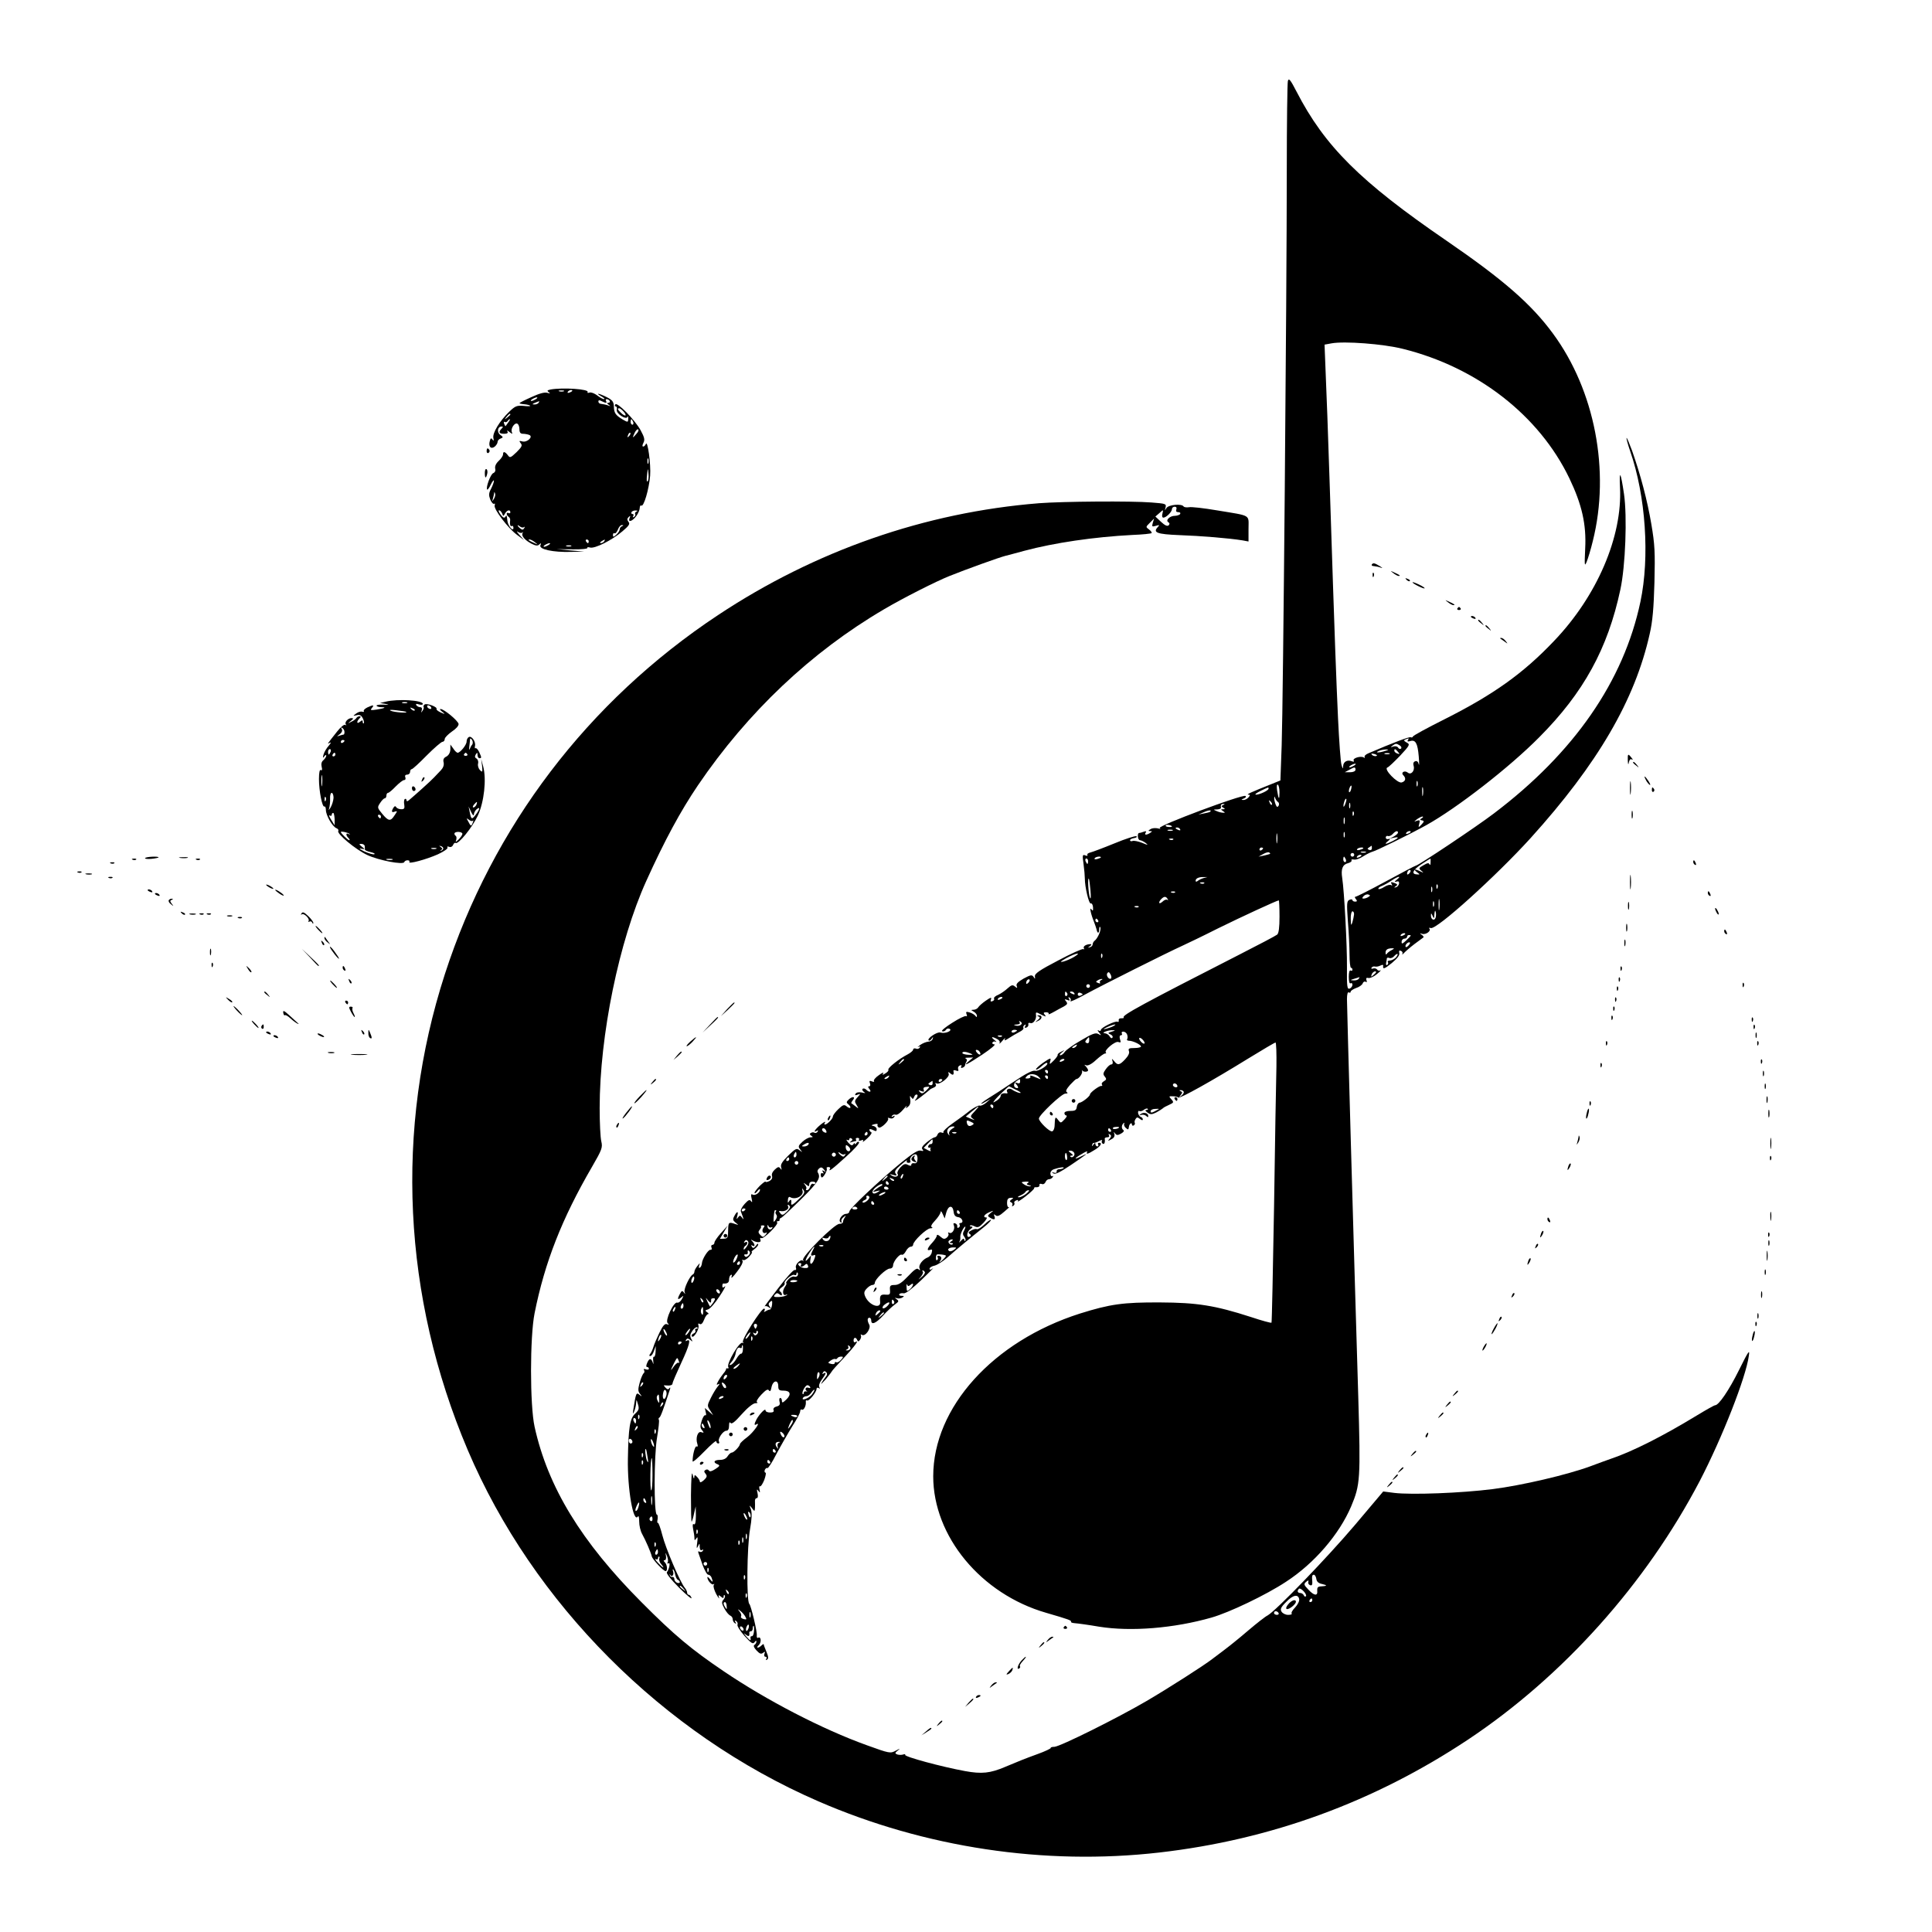 <?xml version="1.0" standalone="no"?>
<!DOCTYPE svg PUBLIC "-//W3C//DTD SVG 20010904//EN"
 "http://www.w3.org/TR/2001/REC-SVG-20010904/DTD/svg10.dtd">
<svg version="1.0" xmlns="http://www.w3.org/2000/svg"
 width="1060pt" height="1060pt" viewBox="0 0 1060 1060"
 preserveAspectRatio="xMidYMid meet">

<g transform="translate(0,1060) scale(0.1,-0.1)"
fill="#000000" stroke="none">
<path d="M7066 10156 c-3 -11 -6 -232 -6 -491 0 -683 -20 -2927 -28 -3154 l-7
-193 -47 -19 c-115 -46 -142 -58 -129 -59 11 0 11 -3 1 -15 -7 -8 -20 -15 -29
-14 -12 0 -12 2 3 8 11 4 15 10 9 14 -16 10 -485 -165 -470 -176 7 -5 3 -6
-10 -2 -13 3 -31 2 -40 -4 -14 -8 -15 -10 -3 -11 13 0 13 -1 0 -10 -21 -13
-33 -12 -24 2 5 8 2 9 -10 5 -10 -4 -21 -7 -26 -7 -5 0 -8 -9 -7 -20 1 -11 6
-20 12 -20 6 0 20 -7 31 -15 16 -13 13 -13 -20 1 -21 8 -45 13 -52 10 -8 -3
-14 -1 -14 4 0 5 10 10 23 12 12 2 17 6 12 10 -6 3 -60 -14 -120 -39 -61 -25
-120 -47 -132 -50 -13 -3 -20 -9 -17 -14 3 -5 -3 -6 -12 -2 -15 6 -16 1 -9
-48 4 -30 7 -65 7 -79 0 -46 22 -141 33 -137 5 3 11 -7 12 -21 1 -19 -1 -22
-9 -11 -12 17 -3 -27 14 -68 6 -15 12 -34 14 -41 5 -25 14 -26 15 -1 0 13 3
18 6 11 6 -15 -15 -62 -32 -74 -5 -4 -10 -13 -10 -19 0 -7 -7 -14 -15 -16 -13
-4 -13 -3 0 6 9 6 10 11 3 11 -23 0 -43 -12 -36 -23 3 -5 2 -8 -3 -4 -5 3 -68
-25 -139 -63 -102 -53 -129 -72 -127 -87 2 -15 1 -16 -7 -3 -9 13 -16 12 -55
-9 -31 -18 -42 -29 -38 -40 5 -13 3 -14 -10 -3 -12 10 -19 8 -39 -10 -14 -13
-37 -29 -52 -36 -16 -6 -26 -16 -23 -21 3 -5 -1 -11 -9 -14 -10 -4 -12 -1 -8
10 5 13 -2 11 -28 -7 -19 -13 -38 -30 -42 -37 -4 -7 -16 -13 -25 -13 -16 -1
-16 -1 1 -11 9 -5 17 -15 17 -22 0 -9 -2 -9 -8 -1 -4 6 -18 15 -31 19 -20 6
-23 4 -18 -9 4 -10 3 -14 -3 -11 -5 3 -39 -13 -76 -37 -37 -23 -62 -44 -55
-46 8 -3 17 1 21 8 4 7 13 9 21 5 16 -11 -27 -28 -51 -20 -18 6 -75 -33 -65
-43 3 -4 11 0 16 8 9 13 10 13 6 0 -2 -8 -13 -15 -24 -15 -11 -1 -31 -9 -44
-18 -13 -10 -18 -15 -10 -11 9 5 12 3 7 -4 -4 -6 -13 -9 -21 -5 -8 3 -15 0
-15 -6 0 -6 -15 -18 -32 -27 -45 -23 -109 -74 -104 -83 3 -4 -4 -13 -16 -20
-16 -10 -19 -10 -12 0 4 7 -7 3 -24 -10 -18 -12 -30 -27 -27 -32 4 -5 -2 -6
-11 -2 -13 5 -16 3 -11 -10 4 -10 2 -17 -5 -17 -7 0 -6 -5 2 -15 15 -18 -1
-20 -18 -3 -6 6 -15 8 -19 4 -4 -4 -1 -11 7 -17 11 -7 8 -8 -11 -3 -17 3 -30
1 -35 -7 -5 -9 -2 -10 11 -5 18 7 18 6 0 -14 -17 -19 -17 -24 -5 -43 12 -21
12 -21 -6 -7 -10 8 -21 16 -23 17 -2 1 2 9 9 18 16 20 -5 21 -25 1 -12 -12
-12 -16 1 -26 8 -7 12 -15 9 -18 -2 -3 -12 1 -20 8 -13 11 -20 9 -45 -15 -17
-16 -30 -34 -30 -40 0 -13 -32 -45 -44 -45 -4 0 -4 6 1 12 4 7 -7 2 -24 -12
-30 -24 -46 -49 -21 -34 7 4 8 3 4 -5 -4 -6 -12 -9 -17 -6 -5 4 -14 3 -20 -1
-8 -4 -7 -9 2 -15 11 -7 10 -9 -4 -9 -10 0 -30 -11 -44 -24 -24 -22 -25 -27
-12 -43 13 -17 13 -17 -4 -4 -16 13 -22 10 -62 -29 -33 -33 -44 -49 -39 -65 4
-15 3 -16 -4 -6 -8 11 -14 10 -31 -6 -13 -12 -19 -26 -15 -36 3 -10 -2 -20
-15 -27 -12 -6 -21 -7 -21 -3 0 3 -13 -6 -30 -22 -16 -16 -30 -34 -30 -39 0
-6 7 -2 15 8 8 11 15 15 15 9 0 -17 -28 -35 -41 -27 -9 5 -10 -1 -5 -22 4 -19
4 -24 -3 -15 -7 11 -14 9 -35 -14 -15 -16 -24 -35 -21 -42 3 -7 8 -21 11 -30
5 -15 4 -16 -5 -3 -10 13 -12 13 -22 0 -8 -12 -9 -10 -4 8 8 28 -1 29 -16 0
-10 -18 -8 -24 7 -36 18 -14 18 -14 -1 -8 -37 13 -39 11 -40 -34 0 -40 -3 -45
-22 -46 l-23 -1 21 36 21 36 -36 -40 c-20 -22 -36 -46 -36 -52 0 -7 -5 -13
-11 -13 -6 0 -9 -7 -5 -15 3 -8 0 -14 -6 -12 -12 2 -46 -51 -47 -75 -1 -9 -5
-20 -11 -23 -6 -4 -7 1 -4 12 6 15 4 15 -9 -2 -9 -11 -17 -25 -17 -32 0 -6 -4
-13 -8 -15 -17 -7 -51 -79 -46 -96 5 -13 4 -14 -4 -3 -8 11 -12 10 -21 -7 -16
-29 -14 -37 6 -21 15 13 15 12 4 -9 -7 -13 -18 -21 -25 -19 -19 8 -68 -97 -53
-112 9 -9 8 -11 -4 -6 -11 4 -22 -8 -41 -47 -14 -29 -29 -64 -33 -78 -4 -14
-12 -31 -17 -37 -7 -9 -7 -13 0 -13 6 0 15 12 20 28 l10 27 -1 -32 c-1 -17 -5
-29 -9 -27 -4 3 -6 -8 -4 -23 2 -15 1 -21 -1 -13 -9 29 -20 30 -31 5 -7 -15
-8 -25 -2 -25 6 0 10 -4 10 -10 0 -5 -7 -6 -17 -3 -10 4 -14 2 -9 -5 3 -6 2
-13 -2 -16 -5 -3 -15 -26 -22 -51 -10 -37 -10 -48 1 -62 13 -16 12 -17 -3 -5
-17 14 -19 9 -33 -80 -4 -26 -3 -29 4 -13 5 11 10 31 11 45 2 24 2 24 10 -4 8
-25 5 -33 -15 -52 -29 -26 -37 -76 -40 -248 -3 -166 30 -356 55 -316 4 6 7 -6
7 -28 0 -22 7 -52 16 -68 19 -34 49 -103 53 -123 3 -16 64 -81 76 -81 12 0 9
35 -4 48 -8 8 -9 12 -1 12 6 0 9 10 7 23 -4 22 -4 22 6 -1 5 -13 7 -29 3 -34
-3 -6 -1 -8 5 -5 11 8 5 -31 -9 -49 -5 -6 21 -39 67 -85 41 -41 72 -66 68 -56
-3 9 -10 17 -15 17 -5 0 -9 5 -9 12 0 6 -6 19 -13 27 -26 31 -105 217 -123
288 -10 39 -21 70 -25 68 -3 -3 -4 7 -1 20 2 14 0 25 -4 25 -17 0 -16 328 1
423 8 49 13 92 10 97 -3 4 -2 10 2 12 7 2 21 41 58 153 4 12 3 15 -2 9 -6 -9
-12 -8 -22 3 -11 12 -11 14 0 12 25 -3 39 1 39 11 0 6 22 57 48 113 45 96 55
136 30 121 -7 -4 -8 -2 -4 5 6 9 11 9 24 -1 13 -11 14 -11 4 7 -8 16 -6 26 8
45 10 14 22 21 26 17 4 -4 2 -7 -5 -7 -7 0 -9 -5 -6 -10 3 -6 -1 -13 -9 -16
-9 -3 -13 -11 -10 -16 9 -14 43 42 36 60 -3 10 -1 13 7 8 8 -5 16 3 24 23 6
17 16 31 22 31 5 0 3 5 -5 10 -13 9 -12 11 5 16 11 3 39 35 63 72 24 36 37 60
29 54 -11 -9 -14 -8 -14 3 0 7 3 14 6 13 21 -2 31 5 31 21 0 11 4 23 10 26 6
4 7 -1 3 -12 -3 -10 11 3 31 30 21 26 34 52 30 59 -4 6 -3 8 3 5 6 -4 21 5 33
18 13 14 19 25 15 25 -5 0 1 7 13 16 12 8 22 20 22 26 0 7 -6 4 -13 -7 -11
-14 -16 -15 -22 -5 -5 9 -4 11 3 6 16 -10 15 7 0 23 -11 11 -10 12 2 5 25 -14
49 -12 42 4 -3 9 -1 13 5 9 12 -7 96 76 87 86 -4 4 -2 7 4 7 7 0 11 3 9 8 -1
4 3 8 8 10 6 1 55 48 111 103 94 94 109 117 91 146 -4 6 -1 16 7 22 10 9 17 7
27 -6 12 -14 12 -16 0 -8 -10 6 -12 4 -6 -5 5 -8 4 -11 -2 -7 -5 3 -10 0 -10
-8 0 -8 3 -15 6 -15 10 0 32 40 27 49 -3 4 1 8 9 8 8 0 12 -4 9 -9 -14 -23 15
-1 86 64 44 39 77 75 73 81 -3 5 -9 3 -14 -4 -5 -8 -9 -9 -9 -4 0 6 -4 4 -8
-3 -7 -9 -13 -7 -28 9 -10 13 -13 19 -6 15 6 -4 12 -2 12 4 0 6 5 8 11 4 8 -4
7 -9 -2 -16 -11 -7 -9 -8 4 -4 10 3 21 6 23 6 3 0 3 4 0 8 -3 5 1 9 9 9 8 0
11 -5 8 -10 -4 -6 1 -8 11 -4 12 5 15 3 10 -6 -4 -6 7 1 25 18 18 16 27 31 21
33 -5 2 -10 8 -10 13 0 6 8 5 20 -1 16 -8 20 -8 20 4 0 8 -8 16 -17 18 -15 3
-14 5 5 10 12 3 20 2 17 -2 -3 -5 0 -12 6 -16 13 -7 61 40 51 50 -3 4 1 4 10
1 9 -4 19 -1 24 6 5 8 3 10 -6 4 -8 -5 -11 -4 -6 3 4 6 13 9 20 6 8 -3 26 10
41 28 15 18 23 26 19 18 -7 -13 -5 -13 8 -2 11 8 15 23 12 40 -3 20 -2 23 5
12 9 -12 11 -12 17 3 3 9 10 14 16 11 5 -3 1 -15 -9 -27 -10 -12 2 -6 27 13
25 19 47 37 50 40 3 4 13 9 23 13 11 4 15 12 11 18 -4 8 -3 9 4 5 17 -10 74
35 67 52 -4 12 -3 13 10 2 14 -12 20 -7 16 14 -1 5 6 6 15 2 11 -4 15 -2 11 8
-3 8 1 17 9 20 9 4 12 2 8 -5 -4 -7 -1 -10 7 -7 8 3 14 9 14 14 0 5 4 14 8 21
4 6 1 13 -5 16 -7 2 -1 4 14 4 l27 1 -22 -19 c-43 -36 -7 -18 74 36 45 30 74
55 65 55 -9 0 -14 5 -11 10 4 6 12 8 18 4 7 -3 3 2 -7 10 -23 18 -14 21 15 5
11 -5 17 -15 13 -22 -3 -7 4 -1 16 13 12 14 18 18 14 10 -6 -11 0 -10 21 4 17
11 42 26 58 34 15 7 25 17 22 22 -3 5 0 12 6 16 8 5 9 3 4 -6 -5 -8 -3 -11 6
-8 8 3 13 11 11 18 -2 7 3 10 11 7 16 -6 35 21 31 45 -2 16 0 17 29 1 25 -12
29 -13 20 -2 -10 12 -8 15 7 15 10 0 16 -4 13 -9 -3 -5 9 0 27 10 18 10 43 24
57 31 19 11 22 16 12 28 -10 12 -9 13 6 8 14 -6 16 -4 10 6 -5 9 -4 11 4 6 6
-4 8 -12 4 -19 -3 -6 34 11 83 38 90 49 445 227 531 266 26 12 114 54 195 95
132 65 325 154 334 154 2 0 4 -40 4 -89 0 -59 -4 -92 -13 -99 -7 -6 -102 -56
-212 -112 -525 -268 -641 -331 -630 -342 4 -3 -2 -5 -12 -5 -10 1 -17 -4 -15
-11 1 -8 -2 -11 -6 -8 -12 7 -92 -32 -92 -45 0 -6 -6 -7 -12 -3 -8 5 -7 0 2
-11 14 -17 14 -18 -4 -8 -15 8 -33 2 -95 -35 -42 -24 -82 -53 -89 -63 -7 -11
-18 -19 -24 -19 -7 0 -3 7 8 16 18 14 18 15 -3 4 -13 -6 -22 -14 -20 -18 1 -4
-9 -18 -22 -31 -23 -23 -24 -23 -19 -3 6 20 2 19 -39 -9 -24 -17 -42 -34 -39
-37 3 -3 17 5 31 18 14 13 27 21 30 18 11 -11 -48 -48 -66 -43 -13 4 -52 -16
-120 -62 -55 -37 -115 -76 -132 -86 -18 -11 -36 -24 -42 -30 -5 -6 4 -3 20 7
l30 17 -24 -21 c-13 -11 -30 -19 -36 -16 -6 2 -30 -10 -53 -27 -22 -18 -66
-50 -96 -71 -30 -21 -53 -43 -50 -47 3 -5 -2 -6 -10 -3 -9 4 -18 -1 -22 -10
-3 -9 -10 -16 -16 -16 -5 0 -24 -12 -43 -27 -24 -20 -31 -31 -24 -39 8 -9 5
-11 -10 -7 -14 4 -44 -15 -108 -67 -127 -105 -283 -252 -283 -267 0 -7 -8 -13
-18 -13 -22 0 -46 -36 -30 -46 6 -4 8 -3 5 3 -4 6 1 17 10 24 15 12 16 12 8
-1 -6 -8 -10 -19 -10 -25 0 -5 -9 -10 -20 -10 -26 1 -208 -181 -199 -198 4 -7
3 -9 -1 -4 -12 11 -45 -22 -38 -39 3 -9 0 -14 -7 -12 -7 2 -48 -44 -92 -102
-45 -58 -77 -102 -73 -98 5 4 15 2 24 -5 14 -10 14 -10 5 3 -9 11 -9 18 1 27
11 10 13 7 11 -15 -2 -15 -7 -27 -12 -27 -5 0 -15 -4 -23 -9 -10 -6 -12 -5 -7
2 4 7 3 12 -2 12 -16 0 -123 -169 -116 -183 4 -6 4 -9 -1 -5 -15 14 -91 -114
-79 -133 3 -5 1 -8 -4 -7 -6 2 -9 0 -8 -3 0 -4 -6 -15 -15 -25 -9 -11 -22 -30
-29 -43 -10 -19 -10 -22 2 -15 8 4 7 0 -3 -12 -9 -10 -26 -38 -38 -62 -21 -42
-22 -45 -5 -70 l17 -27 -23 20 -23 20 5 -23 c4 -12 2 -20 -2 -17 -5 3 -14 -11
-20 -30 -9 -29 -9 -39 2 -52 11 -14 11 -16 -4 -11 -19 8 -33 -31 -22 -64 4
-12 2 -18 -4 -14 -8 5 -22 -44 -22 -82 0 -7 29 18 65 55 36 37 65 62 65 55 0
-6 5 -12 11 -12 5 0 7 5 4 10 -9 15 22 60 40 60 10 0 15 10 15 28 0 17 3 22 8
15 6 -9 24 5 61 47 32 36 62 60 75 61 11 0 16 3 10 5 -7 3 2 20 23 42 25 26
36 33 42 23 6 -8 10 -3 14 18 8 38 37 43 37 6 0 -21 5 -25 29 -25 38 0 44 -21
15 -49 -19 -18 -24 -20 -24 -7 0 9 -4 16 -9 16 -5 0 -7 -9 -4 -21 4 -15 0 -22
-16 -26 -13 -3 -20 -11 -17 -19 4 -10 -3 -14 -19 -14 -14 0 -25 5 -25 12 0 14
-32 -19 -49 -49 -14 -27 -14 -36 -1 -28 27 17 -16 -44 -50 -70 -22 -16 -39
-33 -40 -37 0 -13 -34 -48 -45 -48 -6 0 -16 -9 -23 -20 -8 -13 -23 -20 -42
-20 -33 0 -40 -14 -13 -24 14 -6 13 -10 -12 -26 -20 -13 -31 -16 -36 -8 -4 6
-12 7 -18 3 -9 -5 -9 -10 0 -21 10 -12 8 -19 -9 -35 -12 -11 -22 -15 -22 -9 0
6 -7 18 -15 26 -13 14 -15 13 -16 -3 -1 -10 -5 -2 -9 17 -5 22 -8 -22 -9 -114
0 -82 1 -147 4 -145 2 3 9 23 13 45 l9 39 1 -52 c0 -35 -4 -51 -11 -46 -7 4
-8 -5 -4 -27 4 -18 7 -40 7 -49 0 -14 2 -14 11 -1 7 11 8 4 4 -25 -4 -29 -3
-35 4 -20 9 19 10 19 10 -3 1 -15 5 -21 13 -16 7 4 8 3 4 -5 -4 -6 -12 -8 -18
-5 -7 5 -9 2 -6 -7 3 -8 13 -38 23 -66 11 -29 24 -53 31 -53 6 0 15 -7 18 -16
10 -26 7 -29 -9 -8 -8 10 -14 15 -14 9 0 -17 26 -45 34 -37 5 4 5 2 1 -5 -4
-7 3 -29 14 -50 12 -21 19 -29 15 -19 -5 16 -3 17 10 6 12 -10 15 -10 15 0 0
8 3 10 6 7 4 -4 1 -14 -6 -23 -12 -13 -11 -21 4 -49 10 -19 25 -36 32 -39 8
-3 14 -12 14 -20 0 -8 5 -18 12 -22 7 -5 8 -3 3 6 -6 9 -4 11 4 6 7 -5 10 -14
7 -21 -2 -7 15 -34 39 -61 37 -41 46 -46 55 -34 6 9 10 10 10 3 0 -6 -5 -15
-11 -18 -7 -5 -2 -16 12 -31 17 -18 25 -21 36 -12 11 8 12 7 7 -6 -3 -9 -1
-16 6 -16 6 0 8 -5 4 -12 -4 -7 -3 -8 4 -4 9 5 8 17 -3 43 -8 19 -15 38 -15
41 0 3 -5 1 -12 -6 -7 -7 -16 -12 -21 -12 -5 0 -2 7 7 15 15 16 11 49 -5 39
-5 -3 -8 3 -7 13 3 20 -32 165 -41 173 -16 13 -13 315 4 410 10 56 11 89 5
108 -10 25 -9 26 5 8 15 -20 15 -20 17 0 0 10 1 27 0 36 -1 10 3 18 9 18 7 0
9 10 5 28 -5 21 -4 24 5 12 9 -12 10 -11 6 8 -3 12 -2 20 3 17 4 -2 14 13 23
35 8 22 11 40 7 40 -5 0 -7 7 -4 15 4 8 10 13 14 10 4 -3 27 32 50 78 24 45
63 113 86 150 24 37 44 74 44 83 0 8 4 13 9 10 10 -7 25 22 22 43 -1 7 2 10 7
7 10 -6 52 46 52 64 0 6 5 8 12 4 7 -5 8 -3 3 5 -4 8 1 25 14 42 23 31 27 44
9 33 -7 -5 -8 -3 -3 5 5 9 10 10 18 2 7 -7 6 -16 -5 -28 -8 -10 -18 -25 -22
-33 -4 -8 7 3 26 24 18 22 32 41 32 42 -1 1 29 35 67 75 61 65 86 101 61 85
-5 -3 -9 1 -9 9 0 18 13 20 20 3 4 -10 8 -10 16 2 5 8 7 18 4 24 -3 5 -1 6 6
2 18 -11 51 35 40 56 -12 22 -11 38 1 38 6 0 10 -7 10 -15 0 -27 26 -16 66 28
21 23 50 50 64 60 21 15 23 19 10 28 -13 10 -13 10 1 6 9 -3 22 -1 30 4 11 7
10 9 -4 9 -10 0 -16 4 -13 9 3 5 14 7 24 5 11 -2 45 24 97 73 44 42 72 71 63
64 -12 -9 -18 -10 -18 -2 0 6 12 14 28 17 15 4 45 23 68 43 56 50 139 118 197
164 27 21 46 41 44 44 -3 2 -20 -9 -37 -26 -18 -17 -36 -28 -41 -25 -5 3 -18
0 -30 -7 -16 -8 -18 -13 -9 -19 8 -5 8 -10 2 -14 -21 -13 -20 24 1 39 13 9 16
15 8 15 -8 0 -12 3 -9 6 4 3 15 1 26 -5 16 -8 24 -5 47 19 16 17 23 30 17 30
-22 0 -13 17 16 29 25 11 26 10 7 -4 -17 -14 -18 -17 -5 -25 23 -15 33 -12 26
6 -5 13 -3 14 6 6 10 -8 22 -3 48 20 19 16 31 27 25 25 -5 -3 -10 7 -10 22 0
20 5 28 20 29 16 1 17 -1 5 -9 -11 -8 -12 -12 -2 -16 6 -2 9 -10 6 -15 -4 -7
-2 -8 5 -4 6 4 9 11 6 16 -3 4 2 11 11 14 9 4 13 2 8 -5 -4 -6 16 6 43 27 28
22 49 42 47 45 -2 4 4 6 14 5 9 0 16 4 15 11 -2 7 4 10 12 7 8 -4 17 1 21 10
3 9 12 16 19 16 8 0 17 5 21 12 4 6 3 8 -2 5 -6 -3 -10 3 -11 13 -1 10 7 21
20 25 30 10 59 14 52 6 -4 -3 -14 -6 -23 -6 -9 0 -16 -5 -15 -12 2 -8 -4 -10
-15 -7 -13 5 -14 4 -3 -4 10 -7 35 5 95 45 93 63 104 72 59 49 -44 -22 -42
-13 3 13 19 12 32 17 29 11 -10 -16 5 -12 41 11 33 20 44 39 23 39 -5 0 -7 -4
-4 -10 3 -5 1 -10 -4 -10 -6 0 -11 6 -11 13 0 8 -4 7 -11 -3 -7 -10 -9 -11 -7
-2 2 8 6 12 8 11 3 -1 16 3 29 10 13 7 21 8 17 3 -3 -6 -2 -13 4 -17 9 -6 14
7 11 28 0 4 6 7 15 7 9 0 12 5 8 12 -4 7 -3 8 5 4 9 -6 9 -11 -1 -24 -12 -13
-10 -14 9 -3 15 7 20 17 17 29 -5 13 -4 14 4 3 8 -10 14 -11 32 -1 13 7 19 15
14 19 -12 8 -12 27 0 38 5 4 7 4 4 -2 -3 -5 0 -16 8 -23 14 -12 15 -12 18 7 2
15 16 25 16 12 0 -7 5 -9 10 -6 6 4 8 10 6 14 -3 4 -1 13 4 21 7 11 11 11 24
1 9 -8 16 -9 16 -3 0 6 -5 12 -12 14 -6 2 -12 12 -14 21 -1 9 2 14 7 11 6 -3
17 0 25 7 8 6 17 9 21 5 3 -3 0 -6 -7 -6 -9 0 -7 -5 5 -14 17 -12 24 -12 50 1
16 9 32 19 35 22 3 4 18 12 34 19 26 12 27 14 13 30 -15 17 -15 18 7 17 14 0
27 -3 31 -7 8 -7 184 91 383 214 78 48 146 88 150 88 4 0 6 -60 5 -132 -2 -73
-8 -418 -13 -767 -6 -349 -12 -636 -14 -638 -2 -3 -53 11 -113 31 -198 64
-296 79 -498 80 -203 1 -274 -9 -440 -61 -477 -152 -805 -515 -805 -893 0
-329 262 -646 620 -749 124 -36 140 -42 136 -49 -2 -4 8 -7 22 -8 15 -1 74 -9
132 -19 174 -28 411 -9 617 50 98 28 299 124 408 196 156 101 293 261 358 414
50 119 52 148 39 602 -25 822 -62 2139 -62 2181 0 26 4 41 10 37 6 -3 10 -2
10 3 0 6 14 15 30 21 17 5 33 17 36 25 3 9 11 13 17 9 6 -4 8 0 4 9 -4 11 0
15 11 12 9 -2 31 8 47 22 17 14 25 23 18 20 -6 -4 -15 -1 -18 5 -4 5 -14 8
-22 5 -8 -3 -11 -1 -8 5 4 5 12 8 18 6 7 -2 20 0 30 5 9 5 17 5 16 1 -4 -23 5
-21 47 13 30 25 44 43 41 55 -3 12 0 16 9 12 8 -3 11 -10 8 -17 -3 -6 0 -4 8
4 7 8 33 31 58 50 25 18 47 35 50 37 2 2 -2 9 -10 14 -12 9 -12 10 3 5 20 -6
51 17 39 29 -4 4 0 6 8 3 32 -10 358 285 547 493 369 408 573 758 654 1121 16
69 22 142 26 283 4 165 2 207 -17 319 -22 130 -59 270 -106 404 -15 40 -28 71
-30 69 -2 -2 7 -35 20 -73 85 -244 108 -581 56 -826 -92 -435 -363 -828 -805
-1162 -96 -73 -415 -286 -428 -286 -3 0 -76 -38 -162 -85 -87 -47 -162 -85
-168 -85 -5 0 -5 -5 2 -13 8 -10 7 -14 -4 -14 -8 0 -15 4 -15 8 0 5 -7 6 -16
2 -15 -6 -16 -19 -9 -117 5 -61 9 -144 9 -183 0 -40 4 -73 8 -73 5 0 8 -5 8
-11 0 -5 -4 -7 -10 -4 -6 4 -10 -10 -10 -35 0 -25 4 -39 10 -35 6 3 10 0 10
-8 0 -8 -7 -18 -15 -21 -14 -5 -16 10 -15 117 1 121 -15 418 -26 489 -8 50 2
75 32 82 14 4 22 11 19 15 -3 5 3 7 12 5 10 -3 34 5 53 18 19 12 42 23 50 25
17 3 206 96 296 146 167 93 455 316 619 482 243 244 376 486 445 810 28 129
38 401 20 524 -18 123 -27 138 -22 37 14 -270 -126 -597 -363 -844 -169 -178
-333 -294 -599 -428 -94 -47 -173 -90 -174 -95 -2 -5 -7 -7 -12 -4 -7 4 -97
-30 -232 -88 -15 -6 -24 -15 -21 -21 3 -5 1 -6 -5 -2 -16 10 -63 -4 -55 -17 4
-6 0 -8 -10 -4 -25 10 -47 -2 -48 -27 -1 -17 -2 -16 -9 7 -5 16 -13 131 -19
255 -10 222 -16 365 -46 1292 -8 250 -18 523 -22 607 l-6 152 38 7 c71 13 284
-3 391 -30 408 -101 748 -365 914 -710 69 -144 94 -253 87 -386 -4 -92 -4
-101 8 -73 7 17 23 69 34 115 96 384 11 826 -219 1138 -119 162 -273 296 -585
510 -473 324 -667 518 -821 816 -34 66 -43 77 -48 60z m658 -3617 c-4 -7 0 -9
13 -5 29 9 41 -11 47 -84 3 -36 3 -55 0 -43 -3 14 -10 20 -20 16 -9 -3 -12
-12 -8 -25 8 -26 -14 -52 -32 -37 -17 14 -40 1 -25 -14 17 -17 13 -34 -9 -40
-23 -6 -101 74 -78 82 7 2 38 32 70 65 54 58 55 62 36 72 -16 9 -18 13 -7 17
21 8 21 8 13 -4z m-44 -29 c8 -5 11 -12 7 -17 -5 -4 -12 -2 -16 5 -4 7 -16 10
-27 6 -16 -5 -16 -4 -4 5 18 13 21 13 40 1z m-80 -30 c-34 -11 -60 -11 -35 0
11 5 29 8 40 8 16 0 15 -2 -5 -8z m70 -5 c11 -13 10 -14 -4 -9 -9 3 -16 10
-16 15 0 13 6 11 20 -6z m-119 -23 c-7 -2 -18 1 -23 6 -8 8 -4 9 13 5 13 -4
18 -8 10 -11z m72 11 c-7 -2 -19 -2 -25 0 -7 3 -2 5 12 5 14 0 19 -2 13 -5z
m-193 -63 c-8 -5 -19 -10 -25 -10 -5 0 -3 5 5 10 8 5 20 10 25 10 6 0 3 -5 -5
-10z m7 -23 c0 -8 -12 -14 -30 -14 l-29 0 24 13 c30 17 35 17 35 1z m340 -89
c-3 -7 -5 -2 -5 12 0 14 2 19 5 13 2 -7 2 -19 0 -25z m-757 -35 c0 -45 -5 -40
-13 10 -3 22 -2 35 4 32 5 -4 9 -22 9 -42z m393 17 c-3 -12 -8 -19 -11 -16 -5
6 5 36 12 36 2 0 2 -9 -1 -20z m394 -32 c-2 -13 -4 -5 -4 17 -1 22 1 32 4 23
2 -10 2 -28 0 -40z m-847 35 c0 -10 -49 -33 -69 -33 -9 1 2 9 24 20 47 23 45
22 45 13z m53 -74 c5 -4 6 -13 2 -20 -6 -9 -10 -8 -16 7 -4 10 -8 26 -8 34 1
13 1 13 6 0 3 -8 10 -18 16 -21z m368 -10 c-5 -13 -10 -19 -10 -12 -1 15 10
45 15 40 3 -2 0 -15 -5 -28z m-403 -4 c-3 -3 -9 2 -12 12 -6 14 -5 15 5 6 7
-7 10 -15 7 -18z m429 -17 c-3 -7 -5 -2 -5 12 0 14 2 19 5 13 2 -7 2 -19 0
-25z m-696 15 c-11 -5 -11 -7 0 -14 12 -7 11 -9 -1 -9 -13 0 -13 -1 0 -10 13
-9 13 -10 0 -9 -8 0 -24 4 -35 9 -19 8 -19 9 3 9 12 1 21 4 21 9 -3 15 1 22
14 21 8 0 8 -2 -2 -6z m-72 -37 c-2 -2 -17 -6 -34 -9 l-30 -6 30 13 c26 12 47
13 34 2z m788 -18 c-3 -8 -6 -5 -6 6 -1 11 2 17 5 13 3 -3 4 -12 1 -19z m-50
-45 c-3 -10 -5 -4 -5 12 0 17 2 24 5 18 2 -7 2 -21 0 -30z m424 28 c-12 -8
-12 -10 1 -12 13 -3 12 -7 -3 -23 -17 -18 -18 -17 -12 5 5 19 3 21 -13 16 -18
-7 -18 -7 0 8 11 8 25 15 30 15 6 0 5 -4 -3 -9z m-1371 -46 c0 -2 -9 -3 -19
-2 -11 0 -18 5 -15 9 4 6 34 0 34 -7z m45 -15 c3 -6 -1 -7 -9 -4 -18 7 -21 14
-7 14 6 0 13 -4 16 -10z m-42 -7 c-7 -2 -19 -2 -25 0 -7 3 -2 5 12 5 14 0 19
-2 13 -5z m574 -65 c-2 -13 -4 -3 -4 22 0 25 2 35 4 23 2 -13 2 -33 0 -45z
m370 30 c-3 -7 -5 -2 -5 12 0 14 2 19 5 13 2 -7 2 -19 0 -25z m293 24 c0 -5
-10 -14 -22 -21 l-23 -12 23 5 c30 6 28 -1 -8 -19 -38 -19 -49 -19 -24 1 13
11 14 14 3 11 -9 -3 -16 1 -16 8 0 7 6 11 13 8 6 -2 18 3 25 11 15 17 29 21
29 8z m70 4 c0 -2 -7 -7 -16 -10 -8 -3 -12 -2 -9 4 6 10 25 14 25 6z m-1303
-42 c-3 -3 -12 -4 -19 -1 -8 3 -5 6 6 6 11 1 17 -2 13 -5z m1090 -48 c0 -8 -6
-12 -15 -9 -11 5 -11 7 0 14 7 5 13 9 14 9 0 0 1 -6 1 -14z m-597 0 c0 -3 -4
-8 -10 -11 -5 -3 -10 -1 -10 4 0 6 5 11 10 11 6 0 10 -2 10 -4z m550 0 c0 -2
-9 -6 -20 -9 -11 -3 -18 -1 -14 4 5 9 34 13 34 5z m-512 -31 c-2 -1 -16 -5
-33 -9 l-30 -6 25 14 c14 8 28 12 33 9 5 -3 7 -6 5 -8z m525 8 c-7 -2 -19 -2
-25 0 -7 3 -2 5 12 5 14 0 19 -2 13 -5z m-63 -13 c0 -5 -4 -10 -10 -10 -5 0
-10 5 -10 10 0 6 5 10 10 10 6 0 10 -4 10 -10z m40 -4 c0 -2 -7 -7 -16 -10 -8
-3 -12 -2 -9 4 6 10 25 14 25 6z m-1430 -10 c0 -2 -9 -6 -20 -9 -11 -3 -18 -1
-14 4 5 9 34 13 34 5z m1344 -11 c3 -8 1 -15 -4 -15 -6 0 -10 7 -10 15 0 8 2
15 4 15 2 0 6 -7 10 -15z m-1414 -10 c0 -8 -2 -15 -4 -15 -2 0 -6 7 -10 15 -3
8 -1 15 4 15 6 0 10 -7 10 -15z m1879 -7 c0 -13 -3 -17 -6 -10 -4 9 -11 8 -33
-5 -27 -15 -27 -18 -12 -30 15 -13 15 -13 -5 -4 -31 15 -41 13 -19 -4 18 -13
18 -14 -2 -12 -31 2 -19 26 29 57 24 16 45 29 47 29 1 1 2 -9 1 -21z m-117
-60 c-7 -7 -12 -8 -12 -2 0 14 12 26 19 19 2 -3 -1 -11 -7 -17z m-1127 -25
c-11 -3 -26 -10 -32 -15 -9 -7 -13 -7 -13 0 0 13 18 21 45 20 l20 0 -20 -5z
m1059 -9 c-15 -12 -15 -14 -2 -11 11 4 15 0 14 -11 -2 -9 -9 -18 -17 -20 -11
-3 -12 -2 -1 6 11 7 10 10 -3 16 -24 9 -27 8 -19 -6 4 -7 3 -8 -4 -4 -6 4 -23
-1 -37 -10 -14 -9 -28 -14 -32 -11 -3 4 5 11 18 16 13 5 38 19 54 30 35 24 58
28 29 5z m-1681 -59 c3 -36 2 -52 -3 -40 -8 19 -14 113 -6 104 2 -2 6 -31 9
-64z m624 39 c-3 -3 -12 -4 -19 -1 -8 3 -5 6 6 6 11 1 17 -2 13 -5z m1280 -26
c-3 -8 -6 -5 -6 6 -1 11 2 17 5 13 3 -3 4 -12 1 -19z m-30 -20 c-3 -7 -5 -2
-5 12 0 14 2 19 5 13 2 -7 2 -19 0 -25z m-1410 -4 c-3 -3 -12 -4 -19 -1 -8 3
-5 6 6 6 11 1 17 -2 13 -5z m1061 -25 c-7 -5 -19 -9 -26 -9 -10 0 -10 3 0 14
7 7 19 11 26 8 11 -4 11 -6 0 -13z m-1102 -11 c4 -7 3 -10 -1 -5 -5 4 -17 0
-27 -10 -20 -18 -25 -4 -6 15 15 15 25 15 34 0z m1491 -55 c-2 -16 -4 -5 -4
22 0 28 2 40 4 28 2 -13 2 -35 0 -50z m-30 15 c-3 -7 -5 -2 -5 12 0 14 2 19 5
13 2 -7 2 -19 0 -25z m-1620 -4 c-3 -3 -12 -4 -19 -1 -8 3 -5 6 6 6 11 1 17
-2 13 -5z m1629 -60 c-7 -19 -26 -8 -25 14 0 14 2 13 9 -3 7 -17 9 -16 10 10
2 19 4 23 7 12 3 -10 2 -25 -1 -33z m-447 19 c-1 -10 -5 -29 -9 -43 -7 -21 -8
-19 -9 18 -1 23 4 42 9 42 6 0 10 -8 9 -17z m-1404 -33 c3 -5 1 -10 -4 -10 -6
0 -11 5 -11 10 0 6 2 10 4 10 3 0 8 -4 11 -10z m1685 -74 c0 -2 -7 -7 -16 -10
-8 -3 -12 -2 -9 4 6 10 25 14 25 6z m30 -9 c0 -2 -11 -14 -25 -27 -21 -19 -25
-21 -25 -7 0 9 7 17 15 17 8 0 15 5 15 10 0 6 5 10 10 10 6 0 10 -1 10 -3z
m-10 -52 c-7 -9 -15 -13 -17 -11 -7 7 7 26 19 26 6 0 6 -6 -2 -15z m-95 -28
c-11 -5 -23 -15 -27 -21 -4 -6 -6 -2 -6 9 1 14 10 20 27 22 23 1 24 0 6 -10z
m-1742 -37 c-18 -11 -45 -22 -60 -26 -21 -4 -16 0 17 19 54 29 89 35 43 7z
m154 -2 c-3 -8 -6 -5 -6 6 -1 11 2 17 5 13 3 -3 4 -12 1 -19z m1610 -3 c-9 -8
-23 -15 -32 -15 -9 0 -14 -4 -10 -9 3 -5 1 -12 -4 -15 -5 -4 -8 2 -6 11 2 10
4 21 4 25 1 4 7 5 14 2 8 -3 20 2 27 11 7 8 15 13 18 11 2 -3 -3 -12 -11 -21z
m-1561 -113 c-10 -10 -29 15 -21 28 6 9 10 8 17 -4 6 -10 7 -20 4 -24z m1454
34 c0 -2 -7 -9 -15 -16 -13 -11 -14 -10 -9 4 5 14 24 23 24 12z m-95 -36 c-3
-5 -16 -10 -28 -9 -20 1 -20 2 3 9 14 4 26 8 28 9 2 1 0 -3 -3 -9z m-1813 -22
c-7 -7 -12 -8 -12 -2 0 14 12 26 19 19 2 -3 -1 -11 -7 -17z m400 15 c-6 -2
-10 -9 -7 -14 4 -5 -1 -6 -10 -2 -13 5 -14 7 -3 14 7 5 18 8 23 8 6 0 4 -3 -3
-6z m-62 -33 c0 -5 -4 -10 -10 -10 -5 0 -10 5 -10 10 0 6 5 10 10 10 6 0 10
-4 10 -10z m-125 -39 c3 -5 2 -12 -3 -15 -5 -3 -9 1 -9 9 0 17 3 19 12 6z m40
-1 c3 -6 -1 -7 -9 -4 -18 7 -21 14 -7 14 6 0 13 -4 16 -10z m45 -5 c0 -2 -6
-5 -13 -8 -8 -3 -14 1 -14 8 0 7 6 11 14 8 7 -3 13 -6 13 -8z m-440 -19 c0 -2
-7 -7 -16 -10 -8 -3 -12 -2 -9 4 6 10 25 14 25 6z m102 -148 c-5 -5 -18 -8
-28 -5 -15 4 -14 5 4 6 15 1 21 5 16 13 -5 7 -3 8 5 3 8 -5 9 -11 3 -17z m508
-7 c-8 -5 -26 -11 -40 -15 -21 -5 -20 -3 5 9 32 15 60 20 35 6z m-530 -25 c0
-2 -7 -6 -15 -10 -8 -3 -15 -1 -15 4 0 6 7 10 15 10 8 0 15 -2 15 -4z m520 -6
c-22 -6 -23 -8 -8 -15 10 -4 15 -12 12 -17 -4 -7 -10 -4 -16 6 -5 9 -17 16
-26 17 -25 1 17 18 43 17 16 0 15 -2 -5 -8z m84 -16 c3 -9 4 -20 0 -25 -3 -5
2 -9 10 -9 21 0 66 -21 66 -32 0 -4 -16 -8 -36 -8 -30 0 -35 -3 -30 -17 4 -10
-3 -26 -21 -45 -31 -33 -41 -34 -60 -10 -14 16 -14 16 -9 0 3 -11 0 -18 -7
-18 -7 0 -20 -12 -30 -26 -15 -21 -16 -28 -6 -40 11 -13 10 -18 -4 -26 -10 -5
-15 -14 -11 -19 3 -5 2 -8 -3 -7 -10 3 -63 -36 -63 -47 0 -10 -43 -44 -57 -45
-6 0 -13 -10 -15 -22 -2 -19 -9 -23 -35 -23 -20 0 -33 -5 -33 -12 0 -7 5 -13
10 -13 6 0 2 -10 -10 -22 -20 -21 -20 -21 -35 -2 -15 20 -17 18 -19 -35 -1
-13 -6 -26 -13 -28 -13 -5 -73 53 -73 70 0 19 125 137 145 137 12 0 16 3 8 8
-8 5 -2 17 18 40 16 17 31 32 35 32 12 0 34 29 31 42 -2 7 -2 10 0 6 6 -11 33
-10 33 0 0 4 -6 14 -12 21 -11 10 -10 11 2 6 10 -3 31 8 54 30 21 19 43 35 49
35 6 0 8 3 4 6 -11 11 52 64 69 57 13 -5 15 -2 9 15 -4 14 -2 22 5 22 6 0 8 5
5 10 -3 6 0 10 8 10 8 0 18 -7 21 -16z m-687 -10 c-3 -3 -12 -4 -19 -1 -8 3
-5 6 6 6 11 1 17 -2 13 -5z m479 -23 c0 -11 -5 -17 -13 -14 -10 4 -11 9 -2 19
15 18 15 18 15 -5z m304 -13 c0 -6 -7 -5 -15 2 -8 7 -15 17 -15 22 0 6 7 5 15
-2 8 -7 15 -17 15 -22z m-375 -18 c-3 -5 -12 -10 -18 -10 -7 0 -6 4 3 10 19
12 23 12 15 0z m-530 -31 c11 -17 -1 -21 -15 -4 -8 9 -8 15 -2 15 6 0 14 -5
17 -11z m-50 -9 c16 -7 14 -8 -12 -7 -18 1 -33 5 -33 10 0 9 19 8 45 -3z
m-365 -34 c0 -2 -8 -10 -17 -17 -16 -13 -17 -12 -4 4 13 16 21 21 21 13z m880
0 c0 -2 -7 -7 -16 -10 -8 -3 -12 -2 -9 4 6 10 25 14 25 6z m-90 -66 c0 -5 -2
-10 -4 -10 -3 0 -8 5 -11 10 -3 6 -1 10 4 10 6 0 11 -4 11 -10z m-50 -29 c12
-13 12 -14 0 -9 -8 3 -24 10 -34 14 -12 4 -17 4 -13 -2 3 -6 -3 -10 -13 -11
-16 -1 -17 1 -7 12 15 17 49 15 67 -4z m-825 -1 c-3 -5 -12 -10 -18 -10 -7 0
-6 4 3 10 19 12 23 12 15 0z m875 0 c0 -5 -2 -10 -4 -10 -3 0 -8 5 -11 10 -3
6 -1 10 4 10 6 0 11 -4 11 -10z m-580 -14 c0 -3 -4 -8 -10 -11 -5 -3 -10 -1
-10 4 0 6 5 11 10 11 6 0 10 -2 10 -4z m427 -10 c0 -9 -6 -12 -16 -8 -14 5
-14 3 -2 -11 8 -10 9 -17 3 -17 -21 0 -25 23 -7 37 23 16 22 16 22 -1z m-480
-10 c0 -8 -6 -12 -15 -9 -11 5 -11 7 0 14 7 5 13 9 14 9 0 0 1 -6 1 -14z
m1343 -16 c0 -5 -7 -7 -15 -4 -8 4 -12 10 -9 15 6 11 24 2 24 -11z m-1378 -23
c-18 -17 -24 -19 -34 -9 -11 11 -9 12 6 6 15 -6 18 -4 14 7 -4 10 1 15 15 16
20 2 20 2 -1 -20z m486 7 c18 -8 32 -17 32 -19 0 -6 -33 6 -47 17 -14 11 -36
1 -27 -13 3 -5 2 -9 -3 -8 -20 3 -33 -2 -33 -14 0 -7 -10 -18 -22 -26 -22 -13
-22 -13 -9 5 11 14 71 72 77 74 0 0 15 -7 32 -16z m926 -13 c3 -5 -2 -15 -12
-22 -15 -13 -16 -12 -4 3 10 13 10 17 0 21 -9 4 -9 6 -1 6 6 1 14 -3 17 -8z
m-1044 -81 c0 -5 -2 -10 -4 -10 -3 0 -8 5 -11 10 -3 6 -1 10 4 10 6 0 11 -4
11 -10z m-103 -28 c-24 -25 -25 -28 -9 -40 13 -9 11 -9 -11 0 l-28 12 33 28
c42 36 49 36 15 0z m1011 13 c-2 -1 -12 -7 -24 -13 -15 -8 -21 -8 -21 1 0 7
11 13 24 13 14 1 23 1 21 -1z m-1024 -88 c-17 -10 -27 -4 -30 17 -1 10 3 11
21 2 20 -9 21 -12 9 -19z m-110 -20 c-12 -7 -19 -19 -17 -27 4 -13 3 -13 -6 0
-12 17 4 40 28 40 12 -1 11 -3 -5 -13z m916 8 c0 -7 -30 -13 -34 -7 -3 4 4 9
15 9 10 1 19 0 19 -2z m-1607 -19 c4 -10 1 -13 -9 -9 -15 6 -19 23 -5 23 5 0
11 -7 14 -14z m1562 4 c3 -5 1 -10 -4 -10 -6 0 -11 5 -11 10 0 6 2 10 4 10 3
0 8 -4 11 -10z m-1335 -20 c0 -5 -5 -10 -11 -10 -5 0 -7 5 -4 10 3 6 8 10 11
10 2 0 4 -4 4 -10z m487 4 c-3 -3 -12 -4 -19 -1 -8 3 -5 6 6 6 11 1 17 -2 13
-5z m-130 -48 c0 -8 -5 -14 -10 -13 -5 1 -12 -4 -14 -11 -3 -6 1 -10 9 -9 7 2
10 2 5 0 -4 -3 -4 -9 -1 -15 4 -5 -3 -5 -16 2 l-22 12 23 24 c27 28 26 28 26
10z m-682 -16 c-3 -5 -14 -10 -23 -10 -15 0 -15 2 -2 10 20 13 33 13 25 0z
m229 -31 c-8 -13 -24 -1 -24 18 0 13 3 13 15 3 8 -7 12 -16 9 -21z m1230 -15
c6 -14 -11 -30 -21 -20 -4 3 0 6 7 6 9 0 8 4 -4 13 -16 12 -16 14 -3 14 9 0
18 -6 21 -13z m-1524 -9 c0 -8 -4 -15 -10 -15 -5 0 -7 7 -4 15 4 8 8 15 10 15
2 0 4 -7 4 -15z m214 -6 c-3 -5 -10 -7 -15 -3 -5 3 -7 10 -3 15 3 5 10 7 15 3
5 -3 7 -10 3 -15z m51 9 c5 4 5 1 1 -6 -6 -10 -11 -10 -22 -1 -8 6 -14 14 -14
16 0 3 6 0 13 -6 8 -6 18 -7 22 -3z m1220 -18 c1 -10 -2 -17 -6 -14 -4 2 -7
13 -6 24 2 23 10 17 12 -10z m-821 -9 c-1 -18 -6 -25 -18 -23 -9 2 -16 -2 -16
-8 0 -7 -6 -8 -19 -1 -14 8 -23 5 -41 -14 -12 -13 -19 -28 -16 -34 10 -15 -12
-23 -31 -11 -15 9 -14 10 7 4 20 -6 23 -4 14 7 -8 11 -2 22 30 49 22 19 36 29
32 23 -4 -8 -1 -13 9 -13 9 0 13 5 10 10 -8 13 10 37 28 37 7 0 12 -11 11 -26z
m-704 -1 c0 -5 -5 -10 -11 -10 -5 0 -7 5 -4 10 3 6 8 10 11 10 2 0 4 -4 4 -10z
m50 -20 c0 -5 -4 -10 -10 -10 -5 0 -10 5 -10 10 0 6 5 10 10 10 6 0 10 -4 10
-10z m573 -75 c-3 -9 -8 -14 -10 -11 -3 3 -2 9 2 15 9 16 15 13 8 -4z m-83 1
c0 -2 -8 -10 -17 -17 -16 -13 -17 -12 -4 4 13 16 21 21 21 13z m35 -24 c-3 -3
-11 0 -18 7 -9 10 -8 11 6 5 10 -3 15 -9 12 -12z m-431 -14 c-3 -5 -9 -6 -14
-3 -5 3 -11 -4 -15 -15 -3 -11 -11 -20 -17 -20 -6 0 -8 3 -5 7 4 3 1 13 -6 22
-11 14 -10 14 6 2 15 -12 17 -11 17 2 0 9 8 15 19 14 11 0 17 -5 15 -9z m401
2 c3 -5 1 -10 -4 -10 -6 0 -11 5 -11 10 0 6 2 10 4 10 3 0 8 -4 11 -10z m765
0 c-10 -6 -8 -9 6 -13 13 -3 14 -5 3 -6 -8 0 -23 5 -32 12 -16 11 -15 12 9 14
17 1 22 -2 14 -7z m-806 -17 c-6 -2 -20 -11 -30 -19 -18 -14 -18 -15 6 -9 21
5 22 4 7 -5 -32 -21 -42 2 -12 26 16 13 32 20 35 17 3 -3 0 -8 -6 -10z m40
-11 c3 -5 -1 -9 -9 -9 -8 0 -15 4 -15 9 0 4 4 8 9 8 6 0 12 -4 15 -8z m-489
-59 c-33 -33 -46 -40 -44 -25 3 19 -2 26 -11 12 -7 -12 -9 -10 -7 7 0 12 6 19
12 15 29 -18 78 8 68 36 -4 15 -3 15 6 2 8 -12 3 -22 -24 -47z m1245 27 c-14
-11 -32 -19 -40 -19 -9 0 -6 4 6 9 12 5 25 13 29 19 3 6 12 11 18 11 7 0 1 -9
-13 -20z m-780 0 c-8 -5 -19 -10 -25 -10 -5 0 -3 5 5 10 8 5 20 10 25 10 6 0
3 -5 -5 -10z m-80 -19 c0 -13 -29 -35 -37 -28 -3 4 2 9 11 13 9 3 13 10 10 15
-3 5 0 9 5 9 6 0 11 -4 11 -9z m25 -31 c3 -5 1 -10 -4 -10 -6 0 -11 5 -11 10
0 6 2 10 4 10 3 0 8 -4 11 -10z m-461 -19 c3 -4 -5 -18 -18 -30 -20 -19 -25
-20 -35 -7 -10 12 -9 14 6 11 21 -3 45 13 37 26 -3 5 -3 9 0 9 3 0 7 -4 10 -9z
m370 -9 c2 -4 -4 -8 -14 -8 -10 0 -16 4 -14 8 3 4 9 8 14 8 5 0 11 -4 14 -8z
m528 -19 c2 -20 9 -29 26 -31 22 -3 32 -32 11 -32 -5 0 -8 -4 -4 -9 3 -5 1
-13 -5 -16 -6 -4 -9 -1 -8 6 2 6 -3 14 -11 17 -10 3 -12 0 -7 -13 7 -20 -11
-48 -27 -38 -5 3 -7 1 -4 -4 4 -6 0 -16 -8 -23 -13 -10 -19 -9 -35 5 -12 11
-20 13 -20 6 0 -6 -11 -24 -25 -39 -28 -30 -33 -47 -11 -39 10 4 12 0 8 -15
-2 -11 -12 -22 -20 -26 -29 -10 -54 -43 -47 -60 5 -13 3 -14 -5 -6 -9 9 -23
-1 -57 -37 -34 -36 -53 -49 -74 -49 -24 0 -28 -4 -26 -27 2 -25 -1 -28 -25
-26 -27 2 -32 -5 -29 -39 5 -42 -59 -21 -81 27 -9 20 -8 29 7 45 10 11 24 20
32 20 7 0 13 5 13 12 0 19 62 78 82 78 10 0 18 7 18 18 1 22 37 65 48 58 5 -3
15 6 22 19 7 14 19 25 27 25 7 0 13 5 13 11 0 19 73 89 95 90 11 0 14 3 8 6
-8 3 -3 15 17 36 17 18 30 39 31 47 0 8 5 4 11 -10 l11 -25 9 33 c11 39 35 42
40 5z m-1142 13 c0 -3 -4 -8 -10 -11 -5 -3 -10 -1 -10 4 0 6 5 11 10 11 6 0
10 -2 10 -4z m167 -13 c-4 -3 -3 -11 2 -17 6 -7 4 -18 -4 -29 -11 -16 -12 -14
-10 15 4 41 4 38 12 38 3 0 3 -3 0 -7z m1008 -3 c3 -5 1 -10 -4 -10 -6 0 -11
5 -11 10 0 6 2 10 4 10 3 0 8 -4 11 -10z m-1076 -86 c-13 -16 -2 -37 14 -27 7
4 6 -1 -2 -11 -13 -15 -16 -15 -29 -2 -12 12 -13 18 -4 29 7 8 10 16 7 19 -3
2 2 5 10 5 11 0 12 -4 4 -13z m43 2 c7 4 8 2 4 -5 -9 -13 -26 -5 -25 12 0 9 2
8 6 -1 2 -6 10 -9 15 -6z m1058 -17 c-9 -15 -8 -24 1 -35 6 -8 9 -17 5 -21 -3
-3 -6 -1 -6 6 0 8 -7 6 -17 -6 -10 -10 -14 -13 -10 -7 5 7 7 18 6 26 -3 13 18
58 27 58 2 0 0 -9 -6 -21z m-736 -44 c-7 -18 -30 -20 -40 -3 -5 8 -2 9 9 5 9
-3 19 -2 22 3 9 15 15 12 9 -5z m-458 -46 c-9 -13 -16 -18 -16 -12 0 7 5 15
10 18 6 3 10 11 10 16 0 6 -5 7 -12 3 -7 -5 -8 -3 -3 5 5 9 11 9 17 3 7 -7 5
-18 -6 -33z m1124 31 c-12 -8 -12 -10 -1 -10 8 0 12 -3 8 -6 -9 -9 -28 6 -22
17 4 5 12 9 18 9 7 0 6 -4 -3 -10z m-703 -26 c-3 -3 -12 -4 -19 -1 -8 3 -5 6
6 6 11 1 17 -2 13 -5z m-57 -23 c-14 -26 -13 -34 4 -28 11 5 12 0 3 -23 -13
-33 -27 -31 -20 3 4 21 4 22 -11 3 -23 -28 -20 -9 5 30 22 36 37 47 19 15z
m774 2 c-9 -7 -21 -10 -26 -7 -14 9 -1 20 22 20 20 0 20 -1 4 -13z m-1120 -12
c3 -5 -1 -14 -8 -20 -10 -9 -16 -9 -21 -1 -4 6 -1 9 7 8 7 -2 12 3 11 10 -3
14 3 16 11 3z m-74 -41 c-6 -12 -14 -19 -17 -17 -2 3 1 15 7 27 6 12 14 19 17
17 2 -3 -1 -15 -7 -27z m1150 20 c0 -4 -10 -15 -22 -26 -14 -12 -18 -13 -10
-3 12 16 7 29 -10 29 -5 0 -7 -4 -3 -9 3 -5 1 -12 -4 -15 -7 -5 -8 20 -2 30 3
5 51 0 51 -6z m-1130 -40 c0 -5 -5 -10 -11 -10 -5 0 -7 5 -4 10 3 6 8 10 11
10 2 0 4 -4 4 -10z m335 -10 c-8 -13 8 -13 22 1 7 7 12 6 16 -5 4 -11 -1 -14
-20 -13 -25 2 -47 27 -23 27 6 0 8 -4 5 -10z m679 -39 c3 -4 -4 -17 -17 -27
-22 -19 -22 -19 -4 2 9 11 14 24 10 27 -3 4 -4 7 0 7 3 0 8 -4 11 -9z m-698
-20 c-4 -6 -12 -8 -19 -5 -7 2 -22 -4 -32 -16 -10 -11 -15 -20 -11 -20 4 0 0
-10 -8 -21 -16 -23 -11 -53 8 -42 6 3 8 2 3 -2 -4 -5 -23 -10 -42 -11 -29 -1
-33 1 -24 12 9 11 15 11 25 3 10 -8 14 -8 14 -1 0 6 -5 14 -11 17 -6 5 -3 13
10 22 12 8 19 18 16 22 -7 12 42 54 54 46 6 -3 11 -1 11 6 0 7 3 10 6 6 3 -3
3 -10 0 -16z m-570 -27 c-4 -9 -9 -15 -11 -12 -3 3 -3 13 1 22 4 9 9 15 11 12
3 -3 3 -13 -1 -22z m568 -3 c-8 -8 -43 -8 -38 0 2 4 13 7 24 6 10 -1 17 -3 14
-6z m622 -20 c20 17 17 -5 -3 -24 -17 -14 -18 -14 -19 11 -1 15 1 21 3 14 4
-10 8 -10 19 -1z m-1046 -42 c0 -6 -4 -7 -10 -4 -5 3 -10 11 -10 16 0 6 5 7
10 4 6 -3 10 -11 10 -16z m-92 -54 c-3 -3 -9 2 -12 12 -6 14 -5 15 5 6 7 -7
10 -15 7 -18z m43 1 c1 5 1 12 1 15 -1 3 5 6 13 6 11 0 10 -5 -2 -24 -9 -13
-17 -22 -18 -21 -1 2 -8 14 -14 28 -11 24 -11 24 3 6 9 -11 17 -16 17 -10z
m1004 5 c3 -5 2 -12 -3 -15 -5 -3 -9 1 -9 9 0 17 3 19 12 6z m-38 -28 c-9 -9
-20 -14 -24 -10 -3 4 2 14 13 21 25 19 33 10 11 -11z m-1117 2 c0 -8 -4 -15
-10 -15 -5 0 -7 7 -4 15 4 8 8 15 10 15 2 0 4 -7 4 -15z m-47 -20 c-3 -9 -8
-14 -10 -11 -3 3 -2 9 2 15 9 16 15 13 8 -4z m155 -11 c0 -17 -3 -22 -8 -13
-5 6 -6 18 -3 26 8 19 11 16 11 -13z m972 2 c0 -2 -7 -9 -15 -16 -13 -11 -14
-10 -9 4 5 14 24 23 24 12z m20 -10 c0 -2 -8 -10 -17 -17 -16 -13 -17 -12 -4
4 13 16 21 21 21 13z m-697 -73 c-3 -7 -6 -13 -8 -13 -2 0 -5 6 -8 13 -3 8 1
14 8 14 7 0 11 -6 8 -14z m-493 -48 c0 -5 -5 -3 -10 5 -5 8 -10 20 -10 25 0 6
5 3 10 -5 5 -8 10 -19 10 -25z m118 15 c-7 -10 -14 -17 -17 -15 -4 4 18 35 25
35 2 0 -1 -9 -8 -20z m375 -11 c-8 -8 -13 -7 -18 2 -5 8 -4 10 3 5 7 -4 12 -2
12 5 0 7 3 9 7 6 4 -4 2 -12 -4 -18z m-45 -9 c-7 -10 -14 -17 -17 -15 -4 4 18
35 25 35 2 0 -1 -9 -8 -20z m-487 -17 c-12 -20 -14 -14 -5 12 4 9 9 14 11 11
3 -2 0 -13 -6 -23z m506 -5 c-3 -8 -6 -5 -6 6 -1 11 2 17 5 13 3 -3 4 -12 1
-19z m-387 -12 c0 -3 -4 -8 -10 -11 -5 -3 -10 -1 -10 4 0 6 5 11 10 11 6 0 10
-2 10 -4z m336 -40 c0 -13 -5 -24 -10 -23 -4 1 -16 -11 -25 -27 -9 -16 -23
-32 -31 -34 -11 -4 -10 0 3 15 10 11 19 30 22 42 5 30 15 42 26 36 5 -4 9 -1
9 4 0 6 2 11 4 11 2 0 3 -11 2 -24z m589 3 c-4 -5 -12 -9 -18 -8 -9 0 -8 2 1
6 6 2 9 10 6 15 -4 7 -2 8 5 4 6 -4 9 -12 6 -17z m-51 -60 c-9 -10 -21 -16
-25 -13 -5 3 -9 1 -9 -4 0 -6 -9 -8 -20 -5 -19 5 -19 6 -3 18 10 7 21 11 25 9
4 -2 9 -1 12 4 3 5 12 9 21 9 13 0 13 -2 -1 -18z m-890 -6 c4 -10 4 -14 0 -10
-4 4 -16 -5 -27 -20 -20 -30 -20 -24 2 20 17 32 17 32 25 10z m326 -28 c-7 -8
-17 -15 -23 -15 -6 0 -2 7 9 15 25 19 30 19 14 0z m442 -61 c-9 -16 -10 -14
-9 8 1 15 6 23 11 18 4 -4 4 -16 -2 -26z m-510 -6 c-7 -7 -12 -8 -12 -2 0 6 3
14 7 17 3 4 9 5 12 2 2 -3 -1 -11 -7 -17z m-461 -41 c-10 -9 -11 -8 -5 6 3 10
9 15 12 12 3 -3 0 -11 -7 -18z m462 -11 c-3 -4 -9 -2 -14 5 -13 22 -11 31 5
17 8 -7 12 -17 9 -22z m462 4 c3 -6 -1 -7 -9 -4 -16 6 -23 -10 -8 -19 4 -2 1
-2 -5 -1 -7 2 -13 -2 -13 -8 0 -6 -3 -9 -6 -6 -7 8 14 48 26 48 5 0 12 -4 15
-10z m-790 -49 c-9 -29 -23 -17 -17 14 3 17 8 23 14 17 6 -6 7 -20 3 -31z
m799 7 c-18 -21 -60 -36 -48 -17 3 5 12 9 20 9 7 0 19 9 26 20 7 10 14 17 16
15 2 -2 -4 -14 -14 -27z m-837 -25 c1 -22 -1 -24 -8 -10 -6 9 -7 22 -4 27 9
14 10 13 12 -17z m353 13 c0 -2 -7 -7 -16 -10 -8 -3 -12 -2 -9 4 6 10 25 14
25 6z m-339 -49 c-10 -9 -11 -8 -5 6 3 10 9 15 12 12 3 -3 0 -11 -7 -18z
m-124 -69 c-3 -8 -6 -5 -6 6 -1 11 2 17 5 13 3 -3 4 -12 1 -19z m867 10 c-3
-4 -11 -5 -19 -1 -21 7 -19 12 4 10 11 0 18 -5 15 -9z m-884 -23 c0 -8 -2 -15
-4 -15 -2 0 -6 7 -10 15 -3 8 -1 15 4 15 6 0 10 -7 10 -15z m409 -35 c0 -10
-3 -8 -9 5 -12 27 -12 43 0 25 5 -8 9 -22 9 -30z m451 32 c0 -5 -7 -17 -15
-28 -14 -18 -14 -17 -4 9 12 27 19 34 19 19z m-486 -28 c3 -8 2 -12 -4 -9 -6
3 -10 10 -10 16 0 14 7 11 14 -7z m-373 -17 c-10 -9 -11 -8 -5 6 3 10 9 15 12
12 3 -3 0 -11 -7 -18z m106 -19 c-3 -8 -6 -5 -6 6 -1 11 2 17 5 13 3 -3 4 -12
1 -19z m706 -22 c-3 -4 -9 -2 -14 5 -13 22 -11 31 5 17 8 -7 12 -17 9 -22z
m-833 -27 c0 -5 -4 -9 -10 -9 -5 0 -10 7 -10 16 0 8 5 12 10 9 6 -3 10 -10 10
-16z m119 -24 c0 -5 -4 -3 -9 5 -5 8 -9 22 -9 30 0 16 17 -16 18 -35z m684 19
c-7 -3 -9 -13 -6 -22 4 -14 3 -14 -5 -2 -12 16 -7 30 11 29 9 0 9 -2 0 -5z
m-720 -79 c5 -28 4 -34 -3 -20 -8 19 -14 73 -6 64 2 -2 6 -22 9 -44z m702 35
c3 -5 1 -10 -4 -10 -6 0 -11 5 -11 10 0 6 2 10 4 10 3 0 8 -4 11 -10z m-728
-32 c-3 -8 -6 -5 -6 6 -1 11 2 17 5 13 3 -3 4 -12 1 -19z m53 -99 c0 -49 -3
-88 -7 -86 -8 5 -5 177 3 177 2 0 4 -41 4 -91z m-53 59 c-3 -8 -6 -5 -6 6 -1
11 2 17 5 13 3 -3 4 -12 1 -19z m698 12 c3 -5 1 -10 -4 -10 -6 0 -11 5 -11 10
0 6 2 10 4 10 3 0 8 -4 11 -10z m-648 -232 c-2 -13 -4 -5 -4 17 -1 22 1 32 4
23 2 -10 2 -28 0 -40z m-33 16 c3 -8 2 -12 -4 -9 -6 3 -10 10 -10 16 0 14 7
11 14 -7z m-41 -32 c-3 -12 -9 -22 -14 -22 -5 0 -3 11 3 25 13 30 20 28 11 -3z
m615 -53 c-3 -8 -7 -3 -11 10 -4 17 -3 21 5 13 5 -5 8 -16 6 -23z m-18 -14 c0
-5 -5 -3 -10 5 -5 8 -10 20 -10 25 0 6 5 3 10 -5 5 -8 10 -19 10 -25z m-520
-1 c0 -8 -5 -12 -10 -9 -6 4 -8 11 -5 16 9 14 15 11 15 -7z m247 -76 c-3 -8
-6 -5 -6 6 -1 11 2 17 5 13 3 -3 4 -12 1 -19z m270 -30 c-3 -7 -5 -2 -5 12 0
14 2 19 5 13 2 -7 2 -19 0 -25z m-20 -20 c-3 -7 -5 -2 -5 12 0 14 2 19 5 13 2
-7 2 -19 0 -25z m-20 -10 c-3 -8 -6 -5 -6 6 -1 11 2 17 5 13 3 -3 4 -12 1 -19z
m-460 -10 c-3 -8 -6 -5 -6 6 -1 11 2 17 5 13 3 -3 4 -12 1 -19z m13 -33 c0 -8
-4 -15 -10 -15 -5 0 -7 7 -4 15 4 8 8 15 10 15 2 0 4 -7 4 -15z m7 -37 c-2 -7
2 -21 11 -30 24 -29 8 -21 -19 9 -13 14 -18 23 -11 19 6 -4 12 -2 12 3 0 6 3
11 6 11 3 0 4 -6 1 -12z m263 -28 c0 -5 -4 -10 -10 -10 -5 0 -10 5 -10 10 0 6
5 10 10 10 6 0 10 -4 10 -10z m7 -42 c-3 -8 -6 -5 -6 6 -1 11 2 17 5 13 3 -3
4 -12 1 -19z m-182 -19 c3 -13 9 -25 15 -27 5 -2 10 -8 10 -13 0 -4 -7 -6 -15
-3 -8 4 -15 12 -15 20 0 8 -5 13 -11 12 -6 -2 -13 3 -14 10 -2 7 -1 8 2 2 8
-17 23 -1 16 18 -3 9 -3 14 1 11 4 -4 9 -17 11 -30z m382 -21 c-3 -8 -6 -5 -6
6 -1 11 2 17 5 13 3 -3 4 -12 1 -19z m-336 -55 c13 -16 12 -17 -3 -4 -10 7
-18 15 -18 17 0 8 8 3 21 -13z m247 -28 c-3 -3 -9 2 -12 12 -6 14 -5 15 5 6 7
-7 10 -15 7 -18z m99 -17 c-3 -8 -6 -5 -6 6 -1 11 2 17 5 13 3 -3 4 -12 1 -19z
m-110 -50 c2 -18 0 -20 -7 -8 -12 18 -13 30 -2 30 4 0 9 -10 9 -22z m103 -59
c8 -14 6 -16 -10 -12 -11 3 -17 9 -14 15 3 5 0 17 -8 26 -12 15 -11 16 5 3 10
-8 22 -22 27 -32z m27 -1 c-3 -7 -5 -2 -5 12 0 14 2 19 5 13 2 -7 2 -19 0 -25z
m-11 -64 c-4 -9 -9 -15 -11 -12 -3 3 -3 13 1 22 4 9 9 15 11 12 3 -3 3 -13 -1
-22z m-26 -5 c0 -6 -4 -7 -10 -4 -5 3 -10 11 -10 16 0 6 5 7 10 4 6 -3 10 -11
10 -16z m57 -8 c-1 -16 -6 -29 -12 -28 -5 1 -9 -4 -7 -10 3 -18 -2 -16 -24 9
-15 19 -16 20 -1 9 15 -12 21 -9 18 12 0 4 4 7 9 7 6 0 10 7 10 15 0 8 2 15 5
15 2 0 3 -13 2 -29z"/>
<path d="M5880 4560 c0 -5 5 -10 10 -10 6 0 10 5 10 10 0 6 -4 10 -10 10 -5 0
-10 -4 -10 -10z"/>
<path d="M5760 4490 c0 -5 5 -10 11 -10 5 0 7 5 4 10 -3 6 -8 10 -11 10 -2 0
-4 -4 -4 -10z"/>
<path d="M5007 4253 c-11 -11 -8 -21 9 -27 13 -5 14 -4 6 7 -7 8 -9 17 -5 20
3 4 4 7 1 7 -2 0 -8 -3 -11 -7z"/>
<path d="M5075 3800 c-3 -6 1 -7 9 -4 18 7 21 14 7 14 -6 0 -13 -4 -16 -10z"/>
<path d="M4960 3690 c0 -5 5 -10 11 -10 5 0 7 5 4 10 -3 6 -8 10 -11 10 -2 0
-4 -4 -4 -10z"/>
<path d="M4928 3603 c7 -3 16 -2 19 1 4 3 -2 6 -13 5 -11 0 -14 -3 -6 -6z"/>
<path d="M4796 3523 c-6 -14 -5 -15 5 -6 7 7 10 15 7 18 -3 3 -9 -2 -12 -12z"/>
<path d="M3021 8463 c-19 -4 -21 -7 -10 -15 10 -7 8 -8 -9 -3 -15 4 -44 -4
-87 -24 -36 -16 -65 -31 -65 -33 0 -2 12 -5 27 -6 14 -1 29 -5 32 -8 3 -3 -13
-4 -36 -1 -37 3 -46 0 -79 -32 -53 -51 -93 -117 -87 -144 3 -16 2 -18 -5 -9
-7 11 -11 8 -15 -9 -8 -30 7 -46 28 -29 8 7 15 18 15 25 0 7 7 16 17 19 15 6
14 8 -2 20 -20 14 -15 46 7 46 9 0 9 -3 0 -12 -19 -19 -14 -28 14 -28 17 0 23
4 18 13 -5 7 0 6 11 -3 17 -13 18 -13 13 0 -7 20 17 54 31 45 6 -3 11 -17 11
-31 0 -17 6 -24 19 -24 11 0 26 -3 34 -6 25 -9 -10 -43 -37 -36 -18 5 -19 3
-9 -10 10 -12 6 -20 -23 -49 -33 -31 -36 -33 -48 -16 -16 20 -26 22 -26 4 0
-8 -11 -24 -24 -36 -15 -14 -22 -30 -19 -42 3 -11 -1 -21 -11 -25 -15 -6 -42
-81 -33 -90 2 -3 12 10 20 28 9 18 17 27 17 20 0 -7 -7 -27 -16 -44 -13 -25
-13 -35 -4 -59 7 -16 16 -26 21 -23 5 3 6 -1 3 -9 -7 -19 73 -125 122 -161
l39 -29 -25 28 c-14 16 -18 24 -9 17 9 -6 20 -8 24 -4 5 4 6 2 2 -3 -8 -15 13
-39 49 -58 24 -12 34 -13 43 -4 10 9 11 8 6 -5 -9 -22 70 -39 168 -36 l72 2
-75 6 -75 7 87 -1 c47 -1 84 3 81 8 -3 4 3 5 14 2 25 -8 121 40 178 89 36 30
43 41 33 52 -8 11 -8 17 1 26 10 9 11 8 5 -6 -10 -26 17 -17 38 13 10 14 18
33 18 43 0 10 4 16 9 13 13 -8 42 90 48 164 5 61 -14 201 -24 173 -3 -7 -9
-13 -14 -13 -6 0 -5 8 1 20 9 17 6 30 -15 69 -32 58 -130 158 -139 142 -4 -6
-3 -11 2 -11 6 0 8 -8 6 -17 -6 -22 52 -59 59 -40 3 7 4 2 4 -10 -1 -21 -2
-21 -30 -5 -40 24 -48 36 -49 72 -1 26 -8 35 -39 51 -44 22 -66 25 -29 4 14
-8 20 -14 14 -15 -6 0 -23 9 -38 21 -15 11 -33 18 -42 15 -8 -3 -13 -2 -10 3
10 16 -136 26 -203 14z m72 -10 c-7 -2 -19 -2 -25 0 -7 3 -2 5 12 5 14 0 19
-2 13 -5z m47 3 c0 -2 -7 -7 -16 -10 -8 -3 -12 -2 -9 4 6 10 25 14 25 6z
m-200 -46 c-8 -5 -19 -10 -25 -10 -5 0 -3 5 5 10 8 5 20 10 25 10 6 0 3 -5 -5
-10z m385 -20 c3 0 3 5 0 10 -3 6 -2 10 4 10 5 0 13 -4 16 -10 3 -5 0 -10 -7
-10 -10 0 -9 -3 2 -11 12 -9 11 -9 -5 -3 -11 4 -27 7 -36 8 -9 0 -16 6 -16 13
0 8 6 9 18 2 10 -5 20 -9 24 -9z m-370 0 c-3 -5 -14 -10 -23 -9 -14 0 -13 2 3
9 27 11 27 11 20 0z m468 -50 c20 -24 6 -27 -17 -4 -18 17 -20 24 -8 24 4 0
15 -9 25 -20z m-623 -14 c0 -2 -8 -10 -17 -17 -16 -13 -17 -12 -4 4 13 16 21
21 21 13z m-11 -43 c-7 -10 -14 -19 -15 -21 -1 -2 -4 4 -8 13 -3 9 -2 13 3 10
5 -3 12 -1 16 5 3 5 9 10 12 10 3 0 -1 -8 -8 -17z m685 2 c3 -8 1 -15 -4 -15
-6 0 -10 7 -10 15 0 8 2 15 4 15 2 0 6 -7 10 -15z m18 -65 c-22 -26 -24 -25
-10 5 6 13 15 22 19 19 5 -2 1 -14 -9 -24z m-41 -13 c-10 -9 -11 -8 -5 6 3 10
9 15 12 12 3 -3 0 -11 -7 -18z m106 -149 c-3 -7 -5 -2 -5 12 0 14 2 19 5 13 2
-7 2 -19 0 -25z m-4 -99 c-5 -5 -6 11 -3 34 4 41 5 41 8 8 2 -18 0 -37 -5 -42z
m-843 -96 c-11 -17 -11 -17 -6 0 3 10 6 24 7 30 0 9 2 9 5 0 3 -7 0 -20 -6
-30z m45 -80 c6 -17 7 -17 16 0 11 19 29 23 29 6 0 -5 -4 -7 -10 -4 -5 3 -10
2 -10 -4 0 -5 5 -13 10 -16 6 -4 10 -12 9 -18 -3 -24 1 -38 9 -33 5 3 9 -2 9
-10 0 -24 -30 10 -33 38 -4 34 -4 34 -12 22 -5 -8 -13 -4 -25 12 -10 13 -14
24 -9 24 6 0 13 -8 17 -17z m737 10 c-6 -2 -10 -9 -7 -13 3 -5 0 -12 -6 -16
-8 -4 -9 -3 -5 4 4 7 2 12 -4 12 -6 0 -8 5 -5 10 3 6 14 10 23 9 11 0 12 -2 4
-6z m-617 -85 c5 4 5 1 1 -6 -6 -10 -11 -10 -22 -1 -8 6 -14 14 -14 16 0 3 6
0 13 -6 8 -6 18 -7 22 -3z m538 5 c-7 -2 -13 -10 -13 -17 0 -7 -8 -20 -18 -29
-15 -14 -19 -15 -19 -2 0 8 4 12 9 9 4 -3 12 6 18 20 5 14 15 26 22 25 10 0
10 -2 1 -6z m-477 -89 c18 -14 18 -14 -6 -3 -31 14 -36 19 -24 19 6 0 19 -7
30 -16z m294 6 c0 -5 -2 -10 -4 -10 -3 0 -8 5 -11 10 -3 6 -1 10 4 10 6 0 11
-4 11 -10z m85 0 c-3 -5 -12 -10 -18 -10 -7 0 -6 4 3 10 19 12 23 12 15 0z
m-305 -20 c-8 -5 -19 -10 -25 -10 -5 0 -3 5 5 10 8 5 20 10 25 10 6 0 3 -5 -5
-10z m123 -7 c-7 -2 -19 -2 -25 0 -7 3 -2 5 12 5 14 0 19 -2 13 -5z"/>
<path d="M2670 8124 c0 -8 5 -12 10 -9 6 4 8 11 5 16 -9 14 -15 11 -15 -7z"/>
<path d="M2660 8006 c0 -31 6 -34 13 -6 3 11 1 23 -4 26 -5 3 -9 -6 -9 -20z"/>
<path d="M5700 7839 c-624 -50 -1227 -260 -1761 -614 -715 -474 -1236 -1160
-1498 -1969 -276 -852 -232 -1770 125 -2611 358 -842 1071 -1558 1924 -1928
585 -254 1240 -353 1870 -281 612 70 1179 277 1695 620 521 347 975 854 1271
1419 122 235 253 567 269 686 6 38 -1 29 -54 -78 -55 -111 -111 -193 -131
-193 -5 0 -51 -26 -102 -57 -184 -112 -350 -196 -468 -236 -25 -9 -76 -27
-115 -42 -128 -47 -377 -105 -535 -125 -174 -22 -444 -32 -539 -21 l-62 8
-157 -186 c-153 -180 -431 -468 -477 -494 -13 -6 -61 -44 -107 -83 -45 -39
-105 -87 -133 -108 -27 -20 -57 -43 -65 -49 -45 -35 -242 -161 -360 -230 -157
-92 -472 -249 -505 -251 -13 0 -22 -3 -20 -6 2 -3 -31 -19 -73 -34 -71 -26
-94 -35 -177 -70 -82 -35 -129 -40 -221 -23 -126 23 -334 79 -328 89 3 4 -2 5
-10 2 -9 -3 -23 -3 -33 0 -14 6 -14 8 3 22 15 12 13 12 -11 -1 -30 -16 -33
-16 -160 30 -242 87 -549 246 -785 406 -179 121 -272 199 -450 378 -331 332
-514 632 -587 963 -26 118 -26 493 0 623 56 280 150 519 315 803 55 95 59 106
51 140 -5 20 -9 102 -9 182 0 399 106 916 256 1247 101 223 187 382 283 524
273 402 622 732 1021 966 105 62 287 154 360 183 92 37 273 102 305 110 17 4
64 17 105 28 165 44 381 76 594 87 54 2 101 7 104 10 3 3 -3 12 -14 20 -19 14
-18 14 5 37 l23 23 -7 -23 c-6 -22 -5 -23 17 -17 19 6 21 5 11 -6 -30 -31 -6
-40 117 -45 117 -4 275 -17 348 -29 l32 -6 0 69 c0 81 19 70 -174 102 -71 12
-140 20 -153 17 -13 -2 -26 0 -29 4 -10 17 -82 10 -94 -8 -10 -16 -10 -16 -5
3 5 20 0 21 -77 27 -111 9 -487 6 -618 -4z m754 -34 c-4 -10 0 -15 11 -15 9 0
13 -4 10 -10 -3 -5 -17 -10 -29 -10 -28 0 -53 -25 -36 -35 8 -5 8 -11 2 -17
-7 -7 -21 -1 -42 19 l-31 29 22 19 c22 20 22 20 17 -2 -4 -13 -2 -23 5 -23 15
0 47 31 47 47 0 7 7 13 15 13 9 0 12 -6 9 -15z m768 -5867 c2 -16 12 -25 33
-29 30 -7 27 -11 -10 -13 -15 -1 -19 -7 -18 -23 4 -31 -17 -29 -49 6 -24 25
-26 30 -12 42 12 10 15 10 12 -1 -2 -7 3 -15 10 -17 9 -4 13 2 12 18 -3 33 -1
39 9 39 5 0 11 -10 13 -22z m-57 -96 c-4 -4 -10 -1 -12 6 -3 6 -11 12 -19 12
-15 0 -19 12 -7 23 3 4 15 -2 26 -14 10 -11 16 -23 12 -27z m-37 -16 c2 -10
-8 -30 -22 -45 -15 -15 -23 -30 -19 -34 3 -4 -5 -7 -20 -7 -14 0 -30 8 -36 18
-8 13 -3 25 26 53 37 39 66 44 71 15z m72 -6 c0 -5 -5 -10 -11 -10 -5 0 -7 5
-4 10 3 6 8 10 11 10 2 0 4 -4 4 -10z m-185 -70 c3 -5 -1 -10 -9 -10 -9 0 -16
5 -16 10 0 6 4 10 9 10 6 0 13 -4 16 -10z"/>
<path d="M7067 1797 c-11 -13 -13 -23 -7 -25 12 -4 50 26 50 40 0 16 -25 8
-43 -15z"/>
<path d="M7526 7502 c-2 -4 3 -8 12 -8 9 -1 26 -4 37 -8 13 -5 11 -2 -5 8 -29
18 -37 19 -44 8z"/>
<path d="M7644 7456 c11 -9 24 -16 30 -16 12 0 7 5 -24 19 -24 11 -24 11 -6
-3z"/>
<path d="M7531 7444 c0 -11 3 -14 6 -6 3 7 2 16 -1 19 -3 4 -6 -2 -5 -13z"/>
<path d="M7717 7419 c7 -7 15 -10 18 -7 3 3 -2 9 -12 12 -14 6 -15 5 -6 -5z"/>
<path d="M7750 7405 c0 -7 61 -37 66 -33 2 3 -12 12 -31 21 -19 9 -35 15 -35
12z"/>
<path d="M7944 7296 c11 -9 24 -16 30 -16 12 0 7 5 -24 19 -24 11 -24 11 -6
-3z"/>
<path d="M7996 7262 c-3 -5 1 -9 9 -9 8 0 12 4 9 9 -3 4 -7 8 -9 8 -2 0 -6 -4
-9 -8z"/>
<path d="M8070 7216 c0 -2 7 -7 16 -10 8 -3 12 -2 9 4 -6 10 -25 14 -25 6z"/>
<path d="M8110 7196 c0 -2 8 -10 18 -17 15 -13 16 -12 3 4 -13 16 -21 21 -21
13z"/>
<path d="M8150 7166 c0 -2 8 -10 18 -17 15 -13 16 -12 3 4 -13 16 -21 21 -21
13z"/>
<path d="M8231 7097 c2 -1 13 -9 24 -17 19 -14 19 -14 6 3 -7 9 -18 17 -24 17
-6 0 -8 -1 -6 -3z"/>
<path d="M2115 6750 l-30 -7 30 -5 c23 -5 21 -6 -12 -4 -23 1 -39 -2 -37 -6 3
-5 15 -8 26 -8 31 0 19 -6 -25 -13 -33 -5 -37 -4 -27 8 15 18 9 19 -24 4 -14
-7 -23 -16 -20 -20 3 -5 -1 -6 -8 -4 -8 3 -22 -1 -33 -9 -20 -15 -20 -15 2
-10 15 4 25 0 33 -16 6 -12 9 -24 6 -28 -3 -3 -6 0 -6 8 0 10 -3 10 -15 0 -18
-15 -20 1 -3 18 9 9 9 12 1 12 -7 0 -15 -4 -18 -10 -3 -5 -16 -15 -28 -20 -21
-11 -21 -11 -3 4 16 13 17 16 4 16 -19 0 -40 -24 -30 -35 4 -5 2 -5 -4 -2 -6
4 -26 -13 -44 -36 -57 -72 -57 -72 -40 -62 8 4 5 -3 -6 -16 -12 -13 -25 -35
-29 -49 -5 -19 -4 -21 4 -10 6 8 11 10 11 4 0 -6 -7 -17 -16 -25 -10 -8 -13
-21 -9 -37 4 -15 2 -21 -5 -17 -6 4 -10 -13 -10 -49 0 -65 18 -158 30 -151 4
2 8 -6 8 -19 0 -29 36 -92 58 -100 8 -3 13 -10 10 -15 -10 -15 95 -102 159
-132 64 -30 198 -55 203 -39 2 6 10 10 18 10 9 0 13 -4 10 -9 -9 -14 92 13
157 42 32 15 56 31 52 37 -3 6 0 7 9 4 9 -4 18 1 22 10 3 9 10 14 14 11 15 -9
92 86 122 151 34 74 48 198 29 269 l-11 40 5 -38 c3 -34 2 -36 -12 -22 -8 9
-13 25 -10 35 3 11 -1 23 -8 28 -10 5 -11 12 -5 22 8 13 10 12 10 -2 0 -10 5
-18 10 -18 13 0 13 3 -1 34 -7 14 -15 23 -20 21 -4 -3 -5 3 -3 12 6 23 -19 58
-34 49 -7 -4 -12 -15 -12 -25 0 -18 -35 -61 -49 -61 -5 0 -16 10 -24 23 l-16
22 0 -27 c-1 -17 -9 -32 -22 -39 -15 -7 -19 -17 -15 -32 3 -14 -2 -29 -14 -42
-10 -11 -27 -29 -38 -40 -16 -18 -108 -100 -139 -126 -9 -7 -13 -6 -13 1 0 6
-4 9 -9 6 -4 -3 -6 -17 -3 -31 3 -20 0 -25 -16 -25 -12 0 -24 5 -28 11 -4 8
-9 7 -15 -2 -13 -21 -11 -29 7 -22 15 5 15 3 -1 -20 -22 -35 -34 -33 -68 8
-27 33 -28 35 -11 60 9 14 20 25 25 25 5 0 9 7 9 15 0 8 4 15 9 15 5 0 24 16
42 35 19 19 39 35 46 35 7 0 10 7 7 15 -4 9 0 15 10 15 9 0 16 7 16 15 0 8 4
15 9 15 5 0 42 34 82 75 41 41 80 75 87 75 6 0 12 7 12 15 0 8 18 26 39 41 23
15 38 32 37 42 -3 18 -80 82 -99 82 -6 0 -2 -7 9 -15 18 -14 17 -15 -8 -4 -15
7 -25 15 -23 19 7 11 -52 33 -65 25 -5 -3 -8 -10 -6 -14 3 -4 0 -13 -6 -21 -8
-12 -9 -12 -4 3 3 11 0 17 -9 17 -7 0 -17 5 -21 11 -4 8 0 9 15 4 11 -3 21 -2
21 3 0 20 -137 29 -205 12z m118 -7 c-7 -2 -19 -2 -25 0 -7 3 -2 5 12 5 14 0
19 -2 13 -5z m132 -23 c3 -5 2 -10 -4 -10 -5 0 -13 5 -16 10 -3 6 -2 10 4 10
5 0 13 -4 16 -10z m-90 -18 c-3 -3 -11 0 -18 7 -9 10 -8 11 6 5 10 -3 15 -9
12 -12z m-46 -8 c9 -8 -65 -2 -84 6 -13 6 -2 7 30 3 28 -3 52 -7 54 -9z m-339
-110 c0 -8 -2 -14 -4 -14 -2 0 -13 -3 -23 -6 -17 -6 -17 -6 1 8 12 9 16 20 11
28 -5 9 -4 11 3 6 7 -4 12 -14 12 -22z m701 -69 c-5 -5 -11 -17 -14 -25 -3 -8
-4 -1 -2 15 2 17 4 35 4 40 1 6 5 3 11 -5 5 -8 5 -19 1 -25z m-701 21 c0 -3
-4 -8 -10 -11 -5 -3 -10 -1 -10 4 0 6 5 11 10 11 6 0 10 -2 10 -4z m-76 -61
c-4 -8 -8 -15 -10 -15 -2 0 -4 7 -4 15 0 8 4 15 10 15 5 0 7 -7 4 -15z m26
-15 c0 -5 -5 -10 -11 -10 -5 0 -7 5 -4 10 3 6 8 10 11 10 2 0 4 -4 4 -10z
m724 2 c3 -5 -1 -9 -9 -9 -8 0 -12 4 -9 9 3 4 7 8 9 8 2 0 6 -4 9 -8z m-797
-169 c-2 -16 -4 -5 -4 22 0 28 2 40 4 28 2 -13 2 -35 0 -50z m63 -70 c-1 -16
-8 -39 -16 -53 -10 -16 -13 -18 -8 -5 3 11 6 35 5 53 -1 17 3 32 9 32 5 0 10
-12 10 -27z m-43 -15 c-3 -8 -6 -5 -6 6 -1 11 2 17 5 13 3 -3 4 -12 1 -19z
m827 -23 c-4 -8 -11 -15 -16 -15 -6 0 -5 6 2 15 7 8 14 15 16 15 2 0 1 -7 -2
-15z m-14 -54 c0 9 7 22 15 29 21 17 18 0 -5 -30 -21 -28 -25 -27 -33 15 l-6
30 14 -30 c8 -17 14 -23 15 -14z m-764 -26 c0 -19 0 -34 -1 -33 0 2 -9 16 -19
32 -10 16 -13 25 -7 22 6 -4 11 -2 11 3 0 6 3 11 8 11 4 0 7 -16 8 -35z m254
15 c0 -5 -2 -10 -4 -10 -3 0 -8 5 -11 10 -3 6 -1 10 4 10 6 0 11 -4 11 -10z
m504 -23 c4 4 4 0 0 -10 -8 -22 -11 -22 -25 6 -11 19 -10 20 3 10 8 -7 18 -10
22 -6z m-677 -72 c5 -4 2 -5 -4 -1 -16 9 -17 -6 -1 -22 7 -7 8 -12 4 -12 -7 0
-46 38 -46 45 0 6 41 -3 47 -10z m620 0 c0 -5 -9 -19 -20 -30 -17 -17 -19 -17
-14 -3 3 10 2 20 -4 23 -5 4 -7 10 -5 14 7 11 43 8 43 -4z m-536 -67 c1 -7 1
-16 1 -19 -1 -4 13 -10 31 -14 18 -4 27 -9 20 -12 -6 -2 -31 5 -55 16 -24 12
-32 18 -18 15 24 -5 24 -4 6 10 -17 14 -18 16 -3 16 9 0 18 -6 18 -12z m431
-13 c0 -5 -5 -10 -11 -12 -8 -1 -7 0 0 4 8 4 7 8 -2 15 -11 8 -11 9 -1 6 8 -2
14 -8 14 -13z m-39 -2 c-7 -2 -19 -2 -25 0 -7 3 -2 5 12 5 14 0 19 -2 13 -5z
m-240 -60 c-7 -2 -21 -2 -30 0 -10 3 -4 5 12 5 17 0 24 -2 18 -5z"/>
<path d="M8931 6428 c1 -24 3 -27 6 -10 3 14 9 20 16 15 7 -4 6 1 -2 10 -19
24 -21 22 -20 -15z"/>
<path d="M8960 6416 c0 -2 8 -10 18 -17 15 -13 16 -12 3 4 -13 16 -21 21 -21
13z"/>
<path d="M2316 6323 c-6 -14 -5 -15 5 -6 7 7 10 15 7 18 -3 3 -9 -2 -12 -12z"/>
<path d="M9030 6321 c5 -11 15 -23 21 -27 6 -3 3 5 -6 20 -20 30 -30 35 -15 7z"/>
<path d="M8943 6275 c0 -33 2 -45 4 -27 2 18 2 45 0 60 -2 15 -4 0 -4 -33z"/>
<path d="M2260 6276 c0 -9 5 -16 10 -16 6 0 10 4 10 9 0 6 -4 13 -10 16 -5 3
-10 -1 -10 -9z"/>
<path d="M9063 6265 c0 -8 4 -12 9 -9 5 3 6 10 3 15 -9 13 -12 11 -12 -6z"/>
<path d="M8952 6130 c0 -19 2 -27 5 -17 2 9 2 25 0 35 -3 9 -5 1 -5 -18z"/>
<path d="M796 5892 c-2 -4 13 -6 35 -4 21 2 39 6 39 8 0 7 -69 4 -74 -4z"/>
<path d="M988 5893 c12 -2 30 -2 40 0 9 3 -1 5 -23 4 -22 0 -30 -2 -17 -4z"/>
<path d="M728 5883 c7 -3 16 -2 19 1 4 3 -2 6 -13 5 -11 0 -14 -3 -6 -6z"/>
<path d="M1078 5883 c7 -3 16 -2 19 1 4 3 -2 6 -13 5 -11 0 -14 -3 -6 -6z"/>
<path d="M9290 5871 c0 -6 4 -13 10 -16 6 -3 7 1 4 9 -7 18 -14 21 -14 7z"/>
<path d="M608 5863 c7 -3 16 -2 19 1 4 3 -2 6 -13 5 -11 0 -14 -3 -6 -6z"/>
<path d="M428 5813 c7 -3 16 -2 19 1 4 3 -2 6 -13 5 -11 0 -14 -3 -6 -6z"/>
<path d="M8943 5760 c0 -36 2 -50 4 -32 2 17 2 47 0 65 -2 17 -4 3 -4 -33z"/>
<path d="M473 5803 c9 -2 23 -2 30 0 6 3 -1 5 -18 5 -16 0 -22 -2 -12 -5z"/>
<path d="M598 5783 c7 -3 16 -2 19 1 4 3 -2 6 -13 5 -11 0 -14 -3 -6 -6z"/>
<path d="M1460 5746 c0 -3 9 -10 20 -16 11 -6 20 -8 20 -6 0 3 -9 10 -20 16
-11 6 -20 8 -20 6z"/>
<path d="M810 5716 c0 -2 7 -7 16 -10 8 -3 12 -2 9 4 -6 10 -25 14 -25 6z"/>
<path d="M1510 5717 c0 -3 12 -12 26 -22 15 -9 23 -12 20 -6 -7 11 -46 35 -46
28z"/>
<path d="M9370 5701 c0 -6 4 -13 10 -16 6 -3 7 1 4 9 -7 18 -14 21 -14 7z"/>
<path d="M850 5696 c0 -2 7 -7 16 -10 8 -3 12 -2 9 4 -6 10 -25 14 -25 6z"/>
<path d="M926 5661 c-3 -5 2 -15 12 -22 15 -13 16 -12 4 3 -10 13 -10 17 0 21
9 4 9 6 1 6 -6 1 -14 -3 -17 -8z"/>
<path d="M8932 5630 c0 -19 2 -27 5 -17 2 9 2 25 0 35 -3 9 -5 1 -5 -18z"/>
<path d="M9410 5615 c0 -5 5 -17 10 -25 5 -8 10 -10 10 -5 0 6 -5 17 -10 25
-5 8 -10 11 -10 5z"/>
<path d="M997 5589 c7 -7 15 -10 18 -7 3 3 -2 9 -12 12 -14 6 -15 5 -6 -5z"/>
<path d="M1654 5588 c-4 -7 -3 -10 1 -5 11 10 46 -23 38 -36 -3 -5 -1 -7 5 -3
5 3 13 0 15 -6 3 -7 6 -8 6 -2 1 5 -12 23 -28 38 -22 21 -31 25 -37 14z"/>
<path d="M1043 5583 c9 -2 23 -2 30 0 6 3 -1 5 -18 5 -16 0 -22 -2 -12 -5z"/>
<path d="M1098 5583 c7 -3 16 -2 19 1 4 3 -2 6 -13 5 -11 0 -14 -3 -6 -6z"/>
<path d="M1138 5583 c7 -3 16 -2 19 1 4 3 -2 6 -13 5 -11 0 -14 -3 -6 -6z"/>
<path d="M1248 5573 c6 -2 18 -2 25 0 6 3 1 5 -13 5 -14 0 -19 -2 -12 -5z"/>
<path d="M1308 5563 c7 -3 16 -2 19 1 4 3 -2 6 -13 5 -11 0 -14 -3 -6 -6z"/>
<path d="M8922 5510 c0 -19 2 -27 5 -17 2 9 2 25 0 35 -3 9 -5 1 -5 -18z"/>
<path d="M1745 5500 c10 -11 20 -20 23 -20 3 0 -3 9 -13 20 -10 11 -20 20 -23
20 -3 0 3 -9 13 -20z"/>
<path d="M9460 5491 c0 -6 4 -13 10 -16 6 -3 7 1 4 9 -7 18 -14 21 -14 7z"/>
<path d="M1780 5453 c0 -6 8 -17 18 -24 16 -13 16 -13 2 6 -8 11 -16 22 -17
24 -2 2 -3 0 -3 -6z"/>
<path d="M8912 5425 c0 -16 2 -22 5 -12 2 9 2 23 0 30 -3 6 -5 -1 -5 -18z"/>
<path d="M1766 5427 c3 -10 9 -15 12 -12 3 3 0 11 -7 18 -10 9 -11 8 -5 -6z"/>
<path d="M1810 5404 c1 -10 50 -73 50 -63 0 3 -11 20 -25 39 -14 19 -25 30
-25 24z"/>
<path d="M1152 5375 c0 -16 2 -22 5 -12 2 9 2 23 0 30 -3 6 -5 -1 -5 -18z"/>
<path d="M1700 5348 c24 -27 45 -48 47 -48 8 0 0 9 -44 50 l-48 45 45 -47z"/>
<path d="M1161 5304 c0 -11 3 -14 6 -6 3 7 2 16 -1 19 -3 4 -6 -2 -5 -13z"/>
<path d="M1361 5283 c7 -12 15 -20 18 -17 3 2 -3 12 -13 22 -17 16 -18 16 -5
-5z"/>
<path d="M1880 5291 c0 -6 4 -13 10 -16 6 -3 7 1 4 9 -7 18 -14 21 -14 7z"/>
<path d="M8891 5284 c0 -11 3 -14 6 -6 3 7 2 16 -1 19 -3 4 -6 -2 -5 -13z"/>
<path d="M8881 5224 c0 -11 3 -14 6 -6 3 7 2 16 -1 19 -3 4 -6 -2 -5 -13z"/>
<path d="M1916 5217 c3 -10 9 -15 12 -12 3 3 0 11 -7 18 -10 9 -11 8 -5 -6z"/>
<path d="M1825 5200 c10 -11 20 -20 23 -20 3 0 -3 9 -13 20 -10 11 -20 20 -23
20 -3 0 3 -9 13 -20z"/>
<path d="M9561 5194 c0 -11 3 -14 6 -6 3 7 2 16 -1 19 -3 4 -6 -2 -5 -13z"/>
<path d="M8871 5174 c0 -11 3 -14 6 -6 3 7 2 16 -1 19 -3 4 -6 -2 -5 -13z"/>
<path d="M1450 5156 c0 -2 8 -10 18 -17 15 -13 16 -12 3 4 -13 16 -21 21 -21
13z"/>
<path d="M1252 5114 c10 -10 20 -16 22 -13 3 3 -5 11 -17 18 -21 13 -21 12 -5
-5z"/>
<path d="M8861 5114 c0 -11 3 -14 6 -6 3 7 2 16 -1 19 -3 4 -6 -2 -5 -13z"/>
<path d="M1895 5100 c3 -5 8 -10 11 -10 2 0 4 5 4 10 0 6 -5 10 -11 10 -5 0
-7 -4 -4 -10z"/>
<path d="M3989 5063 l-34 -38 38 34 c20 19 37 36 37 38 0 8 -8 0 -41 -34z"/>
<path d="M1300 5055 c13 -14 26 -25 28 -25 3 0 -5 11 -18 25 -13 14 -26 25
-28 25 -3 0 5 -11 18 -25z"/>
<path d="M1926 5048 c8 -15 17 -28 20 -28 2 0 0 9 -6 20 -6 11 -9 24 -6 29 3
4 -1 8 -9 8 -12 0 -12 -5 1 -29z"/>
<path d="M8851 5064 c0 -11 3 -14 6 -6 3 7 2 16 -1 19 -3 4 -6 -2 -5 -13z"/>
<path d="M1554 5044 c2 -11 5 -17 9 -14 3 3 16 -4 29 -16 13 -12 30 -25 38
-29 9 -5 11 -4 5 1 -5 5 -27 24 -47 43 -29 26 -36 30 -34 15z"/>
<path d="M5698 5023 c10 -4 9 -9 -5 -20 -17 -13 -16 -13 5 -3 22 11 22 31 -1
29 -8 0 -8 -2 1 -6z"/>
<path d="M8841 5014 c0 -11 3 -14 6 -6 3 7 2 16 -1 19 -3 4 -6 -2 -5 -13z"/>
<path d="M3895 4978 l-40 -43 43 40 c39 36 47 45 39 45 -2 0 -21 -19 -42 -42z"/>
<path d="M9611 5004 c0 -11 3 -14 6 -6 3 7 2 16 -1 19 -3 4 -6 -2 -5 -13z"/>
<path d="M1395 4980 c10 -11 20 -20 23 -20 3 0 -3 9 -13 20 -10 11 -20 20 -23
20 -3 0 3 -9 13 -20z"/>
<path d="M1435 4971 c-3 -5 -2 -12 3 -15 5 -3 9 1 9 9 0 17 -3 19 -12 6z"/>
<path d="M9621 4964 c0 -11 3 -14 6 -6 3 7 2 16 -1 19 -3 4 -6 -2 -5 -13z"/>
<path d="M1986 4937 c3 -10 9 -15 12 -12 3 3 0 11 -7 18 -10 9 -11 8 -5 -6z"/>
<path d="M2021 4933 c-1 -12 4 -25 9 -28 12 -7 12 2 0 30 -8 19 -9 19 -9 -2z"/>
<path d="M1460 4936 c0 -2 7 -7 16 -10 8 -3 12 -2 9 4 -6 10 -25 14 -25 6z"/>
<path d="M9632 4920 c0 -14 2 -19 5 -12 2 6 2 18 0 25 -3 6 -5 1 -5 -13z"/>
<path d="M1750 4920 c8 -5 20 -10 25 -10 6 0 3 5 -5 10 -8 5 -19 10 -25 10 -5
0 -3 -5 5 -10z"/>
<path d="M1500 4916 c0 -2 7 -7 16 -10 8 -3 12 -2 9 4 -6 10 -25 14 -25 6z"/>
<path d="M3787 4885 c-15 -14 -24 -25 -19 -25 5 0 19 11 32 25 30 32 23 32
-13 0z"/>
<path d="M8811 4874 c0 -11 3 -14 6 -6 3 7 2 16 -1 19 -3 4 -6 -2 -5 -13z"/>
<path d="M9641 4874 c0 -11 3 -14 6 -6 3 7 2 16 -1 19 -3 4 -6 -2 -5 -13z"/>
<path d="M1803 4823 c9 -2 23 -2 30 0 6 3 -1 5 -18 5 -16 0 -22 -2 -12 -5z"/>
<path d="M3714 4808 l-19 -23 23 19 c12 11 22 21 22 23 0 8 -8 2 -26 -19z"/>
<path d="M1933 4813 c20 -2 54 -2 75 0 20 2 3 4 -38 4 -41 0 -58 -2 -37 -4z"/>
<path d="M9661 4774 c0 -11 3 -14 6 -6 3 7 2 16 -1 19 -3 4 -6 -2 -5 -13z"/>
<path d="M8781 4754 c0 -11 3 -14 6 -6 3 7 2 16 -1 19 -3 4 -6 -2 -5 -13z"/>
<path d="M9672 4710 c0 -14 2 -19 5 -12 2 6 2 18 0 25 -3 6 -5 1 -5 -13z"/>
<path d="M3579 4663 c-13 -16 -12 -17 4 -4 16 13 21 21 13 21 -2 0 -10 -8 -17
-17z"/>
<path d="M9682 4640 c0 -14 2 -19 5 -12 2 6 2 18 0 25 -3 6 -5 1 -5 -13z"/>
<path d="M3510 4585 c-18 -19 -32 -36 -29 -38 2 -2 19 14 38 35 42 48 36 50
-9 3z"/>
<path d="M9692 4565 c0 -16 2 -22 5 -12 2 9 2 23 0 30 -3 6 -5 -1 -5 -18z"/>
<path d="M6445 4570 c3 -5 8 -10 11 -10 2 0 4 5 4 10 0 6 -5 10 -11 10 -5 0
-7 -4 -4 -10z"/>
<path d="M8721 4544 c0 -11 3 -14 6 -6 3 7 2 16 -1 19 -3 4 -6 -2 -5 -13z"/>
<path d="M3434 4493 c-15 -20 -23 -33 -16 -29 13 8 56 66 49 66 -3 0 -17 -17
-33 -37z"/>
<path d="M8706 4494 c-4 -14 -5 -28 -3 -31 3 -2 8 8 11 23 4 14 5 28 3 31 -3
2 -8 -8 -11 -23z"/>
<path d="M9702 4490 c0 -19 2 -27 5 -17 2 9 2 25 0 35 -3 9 -5 1 -5 -18z"/>
<path d="M6259 4488 c-11 -8 -11 -9 2 -5 9 3 22 0 28 -6 8 -8 11 -8 11 0 0 16
-25 23 -41 11z"/>
<path d="M4545 4469 c-4 -6 -5 -12 -2 -15 2 -3 7 2 10 11 7 17 1 20 -8 4z"/>
<path d="M3385 4429 c-4 -6 -5 -12 -2 -15 2 -3 7 2 10 11 7 17 1 20 -8 4z"/>
<path d="M8661 4363 c-1 -6 -4 -20 -7 -30 -5 -17 -5 -17 6 0 6 10 9 23 6 30
-3 9 -5 9 -5 0z"/>
<path d="M9713 4325 c0 -27 2 -38 4 -22 2 15 2 37 0 50 -2 12 -4 0 -4 -28z"/>
<path d="M9711 4244 c0 -11 3 -14 6 -6 3 7 2 16 -1 19 -3 4 -6 -2 -5 -13z"/>
<path d="M8606 4205 c-9 -26 -7 -32 5 -12 6 10 9 21 6 23 -2 3 -7 -2 -11 -11z"/>
<path d="M4207 4136 c-4 -10 -1 -13 9 -9 15 6 19 23 5 23 -5 0 -11 -7 -14 -14z"/>
<path d="M9713 3925 c0 -22 2 -30 4 -17 2 12 2 30 0 40 -3 9 -5 -1 -4 -23z"/>
<path d="M8490 3911 c0 -6 4 -13 10 -16 6 -3 7 1 4 9 -7 18 -14 21 -14 7z"/>
<path d="M8456 3835 c-9 -26 -7 -32 5 -12 6 10 9 21 6 23 -2 3 -7 -2 -11 -11z"/>
<path d="M9701 3824 c0 -11 3 -14 6 -6 3 7 2 16 -1 19 -3 4 -6 -2 -5 -13z"/>
<path d="M3970 3820 c0 -5 5 -10 10 -10 6 0 10 5 10 10 0 6 -4 10 -10 10 -5 0
-10 -4 -10 -10z"/>
<path d="M9702 3780 c0 -14 2 -19 5 -12 2 6 2 18 0 25 -3 6 -5 1 -5 -13z"/>
<path d="M8426 3763 c-6 -14 -5 -15 5 -6 7 7 10 15 7 18 -3 3 -9 -2 -12 -12z"/>
<path d="M9693 3710 c0 -25 2 -35 4 -22 2 12 2 32 0 45 -2 12 -4 2 -4 -23z"/>
<path d="M8386 3685 c-9 -26 -7 -32 5 -12 6 10 9 21 6 23 -2 3 -7 -2 -11 -11z"/>
<path d="M9682 3620 c0 -14 2 -19 5 -12 2 6 2 18 0 25 -3 6 -5 1 -5 -13z"/>
<path d="M9662 3495 c0 -16 2 -22 5 -12 2 9 2 23 0 30 -3 6 -5 -1 -5 -18z"/>
<path d="M8296 3493 c-6 -14 -5 -15 5 -6 7 7 10 15 7 18 -3 3 -9 -2 -12 -12z"/>
<path d="M9642 3380 c0 -14 2 -19 5 -12 2 6 2 18 0 25 -3 6 -5 1 -5 -13z"/>
<path d="M8226 3363 c-6 -14 -5 -15 5 -6 7 7 10 15 7 18 -3 3 -9 -2 -12 -12z"/>
<path d="M9631 3334 c0 -11 3 -14 6 -6 3 7 2 16 -1 19 -3 4 -6 -2 -5 -13z"/>
<path d="M8195 3310 c-9 -16 -13 -30 -11 -30 3 0 12 14 21 30 9 17 13 30 11
30 -3 0 -12 -13 -21 -30z"/>
<path d="M9616 3274 c-4 -14 -5 -28 -3 -31 3 -2 8 8 11 23 4 14 5 28 3 31 -3
2 -8 -8 -11 -23z"/>
<path d="M8140 3210 c-6 -11 -8 -20 -6 -20 3 0 10 9 16 20 6 11 8 20 6 20 -3
0 -10 -9 -16 -20z"/>
<path d="M7979 2953 c-13 -16 -12 -17 4 -4 16 13 21 21 13 21 -2 0 -10 -8 -17
-17z"/>
<path d="M7939 2893 c-13 -16 -12 -17 4 -4 16 13 21 21 13 21 -2 0 -10 -8 -17
-17z"/>
<path d="M4115 2840 c-3 -6 1 -7 9 -4 18 7 21 14 7 14 -6 0 -13 -4 -16 -10z"/>
<path d="M7899 2833 c-13 -16 -12 -17 4 -4 16 13 21 21 13 21 -2 0 -10 -8 -17
-17z"/>
<path d="M4080 2760 c0 -5 5 -10 10 -10 6 0 10 5 10 10 0 6 -4 10 -10 10 -5 0
-10 -4 -10 -10z"/>
<path d="M4000 2730 c0 -5 5 -10 10 -10 6 0 10 5 10 10 0 6 -4 10 -10 10 -5 0
-10 -4 -10 -10z"/>
<path d="M7825 2729 c-4 -6 -5 -12 -2 -15 2 -3 7 2 10 11 7 17 1 20 -8 4z"/>
<path d="M3978 2643 c7 -3 16 -2 19 1 4 3 -2 6 -13 5 -11 0 -14 -3 -6 -6z"/>
<path d="M7749 2623 c-13 -16 -12 -17 4 -4 9 7 17 15 17 17 0 8 -8 3 -21 -13z"/>
<path d="M3840 2569 c0 -5 5 -7 10 -4 6 3 10 8 10 11 0 2 -4 4 -10 4 -5 0 -10
-5 -10 -11z"/>
<path d="M7679 2533 c-13 -16 -12 -17 4 -4 9 7 17 15 17 17 0 8 -8 3 -21 -13z"/>
<path d="M7649 2493 c-13 -16 -12 -17 4 -4 16 13 21 21 13 21 -2 0 -10 -8 -17
-17z"/>
<path d="M7619 2453 c-13 -16 -12 -17 4 -4 16 13 21 21 13 21 -2 0 -10 -8 -17
-17z"/>
<path d="M5836 1672 c-3 -5 1 -9 9 -9 8 0 12 4 9 9 -3 4 -7 8 -9 8 -2 0 -6 -4
-9 -8z"/>
<path d="M5749 1603 c-13 -17 -13 -17 6 -3 11 8 22 16 24 17 2 2 0 3 -6 3 -6
0 -17 -8 -24 -17z"/>
<path d="M5709 1573 c-13 -16 -12 -17 4 -4 16 13 21 21 13 21 -2 0 -10 -8 -17
-17z"/>
<path d="M5605 1490 c-20 -22 -30 -54 -13 -44 5 3 7 9 4 12 -4 3 4 16 16 29
12 13 19 23 16 23 -3 0 -13 -9 -23 -20z"/>
<path d="M5535 1430 c-16 -17 -16 -20 -3 -15 9 4 19 13 22 21 7 19 2 18 -19
-6z"/>
<path d="M5439 1353 c-13 -17 -13 -17 6 -3 11 8 22 16 24 17 2 2 0 3 -6 3 -6
0 -17 -8 -24 -17z"/>
<path d="M5355 1290 c-3 -6 1 -7 9 -4 18 7 21 14 7 14 -6 0 -13 -4 -16 -10z"/>
<path d="M5314 1258 l-19 -23 23 19 c21 18 27 26 19 26 -2 0 -12 -10 -23 -22z"/>
<path d="M5149 1143 c-13 -16 -12 -17 4 -4 9 7 17 15 17 17 0 8 -8 3 -21 -13z"/>
<path d="M5079 1099 l-24 -20 28 17 c15 9 27 18 27 20 0 8 -8 4 -31 -17z"/>
</g>
</svg>
